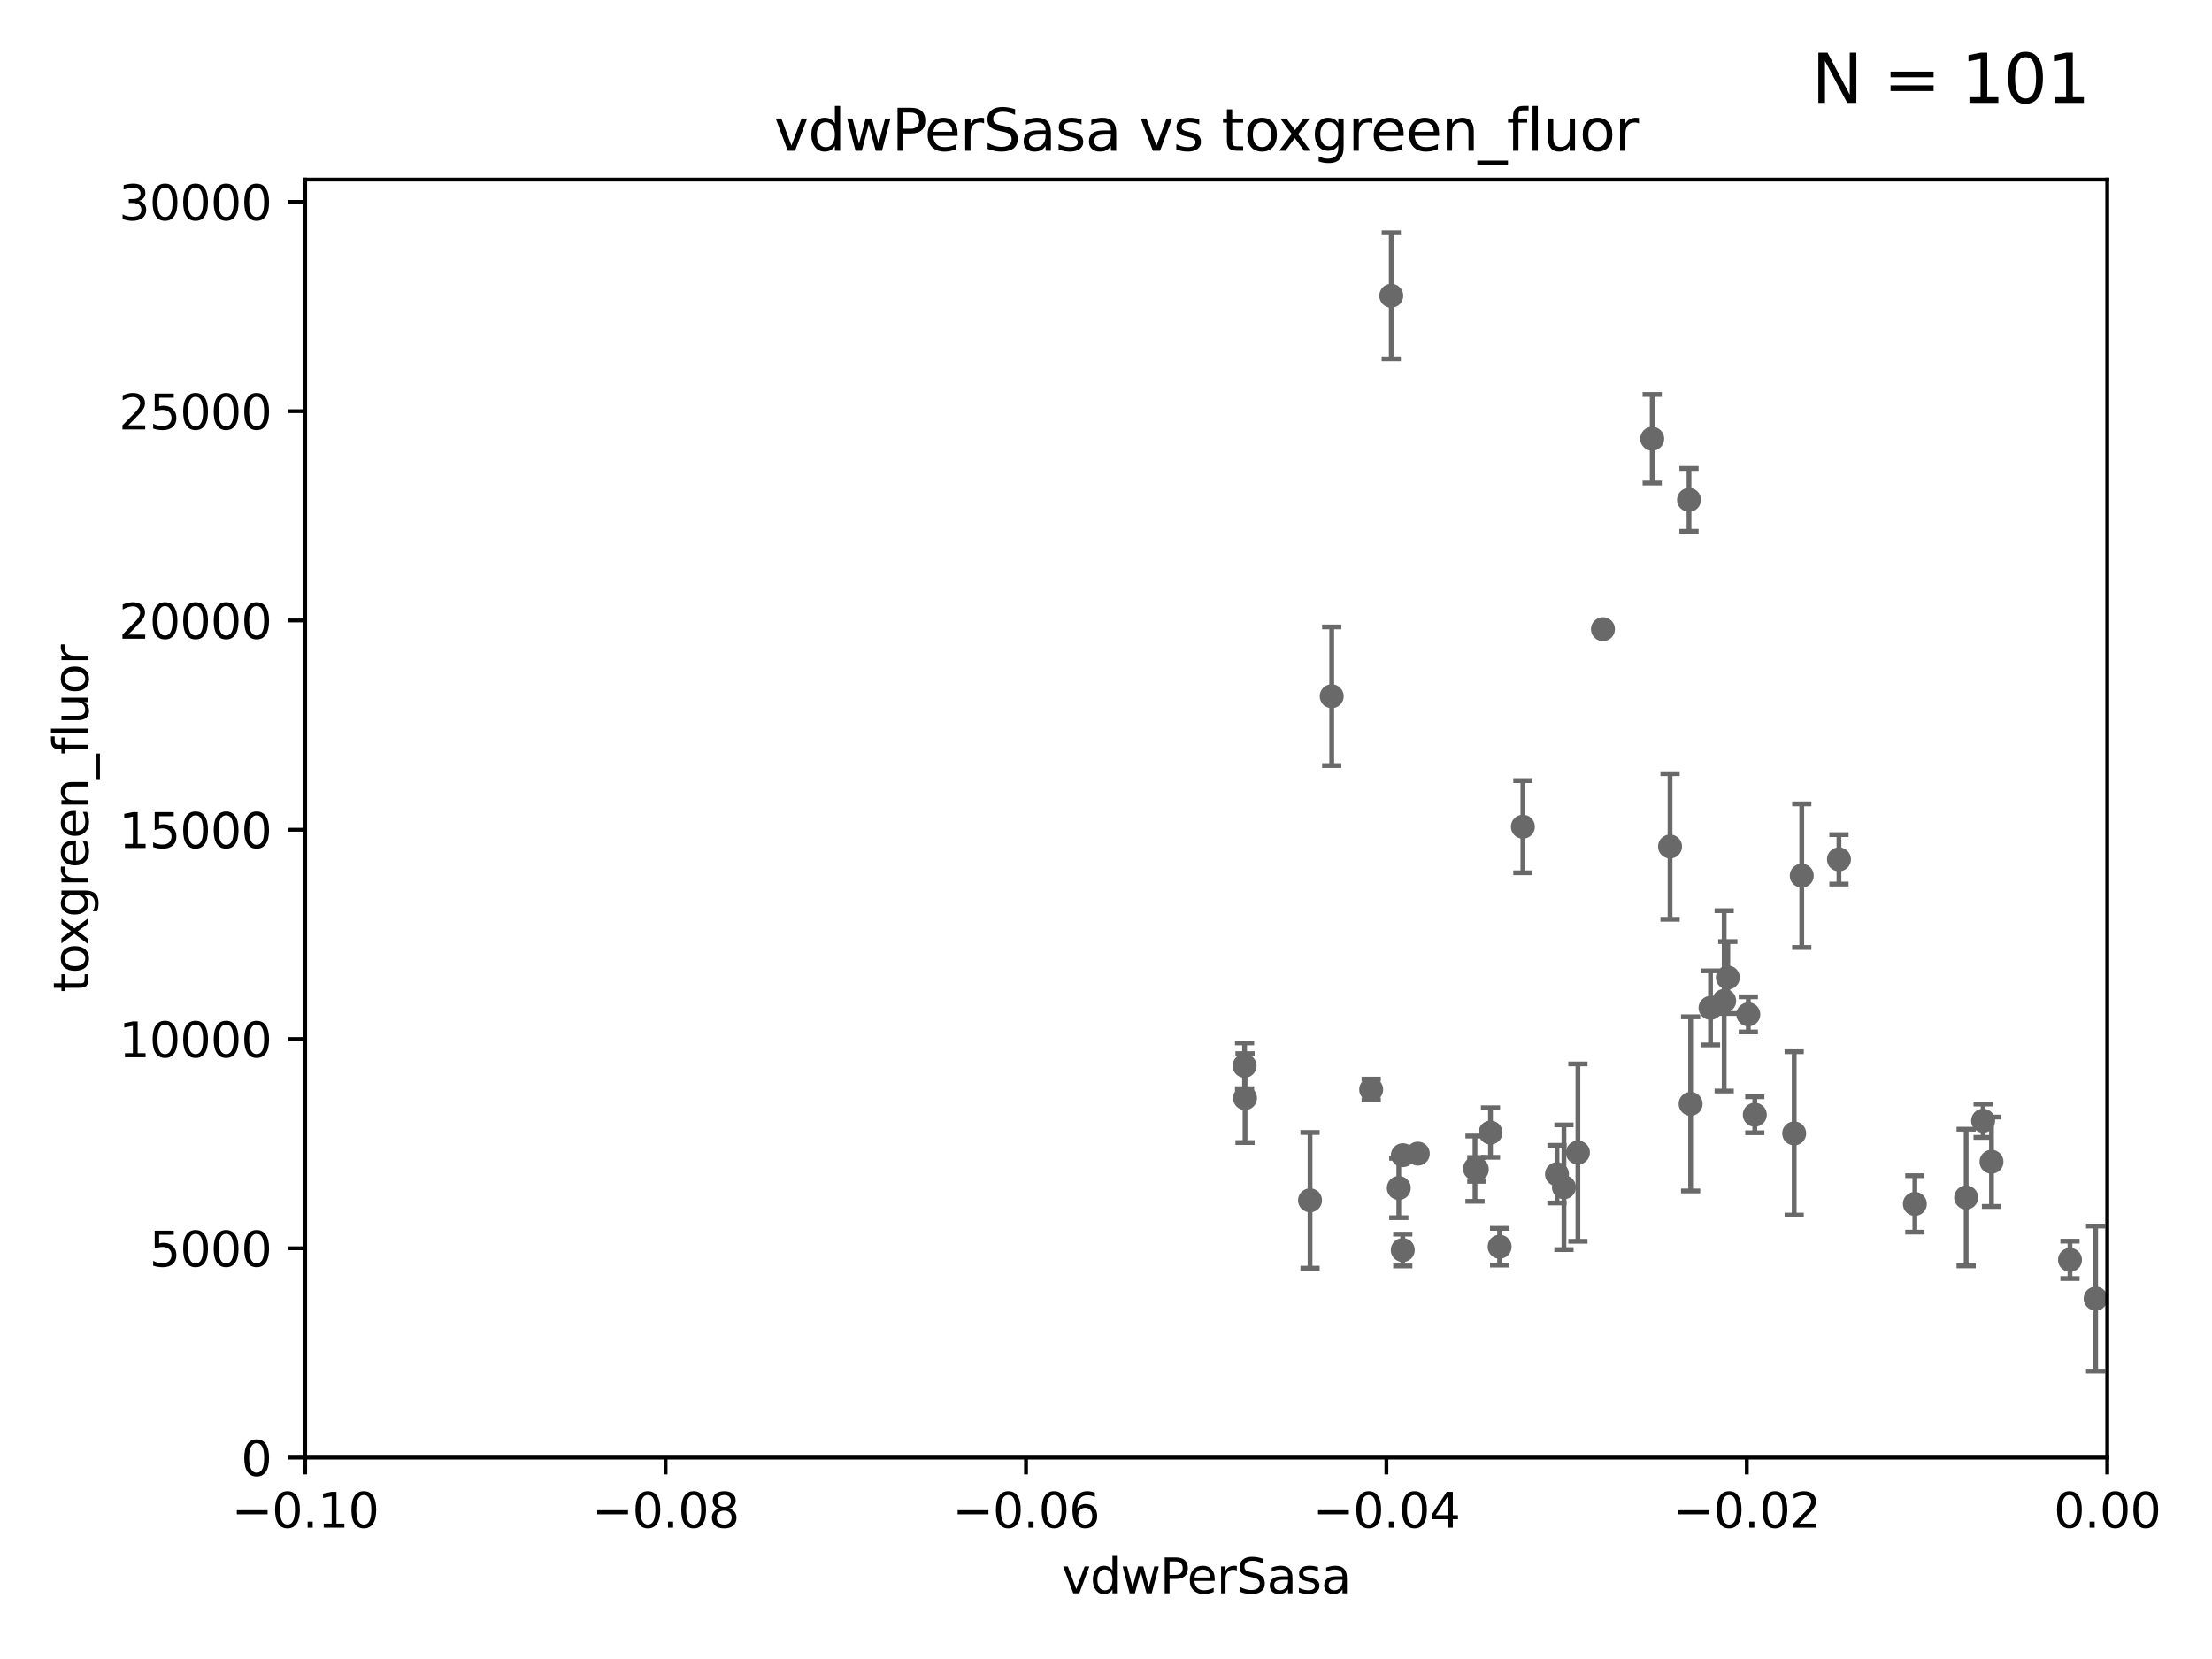 <?xml version="1.0" encoding="utf-8" standalone="no"?>
<!DOCTYPE svg PUBLIC "-//W3C//DTD SVG 1.1//EN"
  "http://www.w3.org/Graphics/SVG/1.1/DTD/svg11.dtd">
<svg xmlns:xlink="http://www.w3.org/1999/xlink" width="460.8pt" height="345.6pt" viewBox="0 0 460.8 345.6" xmlns="http://www.w3.org/2000/svg" version="1.1">
 <defs>
  <style type="text/css">*{stroke-linejoin: round; stroke-linecap: butt}</style>
 </defs>
 <g id="figure_1">
  <g id="patch_1">
   <path d="M 0 345.6 
L 460.8 345.6 
L 460.8 0 
L 0 0 
z
" style="fill: #ffffff"/>
  </g>
  <g id="axes_1">
   <g id="patch_2">
    <path d="M 63.571 303.64 
L 438.975 303.64 
L 438.975 37.411 
L 63.571 37.411 
z
" style="fill: #ffffff"/>
   </g>
   <g id="PathCollection_1">
    <defs>
     <path id="m476f368cbb" d="M 0 1.118 
C 0.297 1.118 0.581 1 0.791 0.791 
C 1 0.581 1.118 0.297 1.118 0 
C 1.118 -0.297 1 -0.581 0.791 -0.791 
C 0.581 -1 0.297 -1.118 0 -1.118 
C -0.297 -1.118 -0.581 -1 -0.791 -0.791 
C -1 -0.581 -1.118 -0.297 -1.118 0 
C -1.118 0.297 -1 0.581 -0.791 0.791 
C -0.581 1 -0.297 1.118 0 1.118 
z
" style="stroke: #696969"/>
    </defs>
    <g clip-path="url(#p6c3551c6c6)">
     <use xlink:href="#m476f368cbb" x="365.555" y="232.223" style="fill: #696969; stroke: #696969"/>
     <use xlink:href="#m476f368cbb" x="436.56" y="270.532" style="fill: #696969; stroke: #696969"/>
     <use xlink:href="#m476f368cbb" x="9405.795" y="266.736" style="fill: #696969; stroke: #696969"/>
     <use xlink:href="#m476f368cbb" x="505.634" y="252.159" style="fill: #696969; stroke: #696969"/>
     <use xlink:href="#m476f368cbb" x="498.433" y="224.007" style="fill: #696969; stroke: #696969"/>
     <use xlink:href="#m476f368cbb" x="259.268" y="222.03" style="fill: #696969; stroke: #696969"/>
     <use xlink:href="#m476f368cbb" x="556.368" y="240.521" style="fill: #696969; stroke: #696969"/>
     <use xlink:href="#m476f368cbb" x="21979.432" y="128.196" style="fill: #696969; stroke: #696969"/>
     <use xlink:href="#m476f368cbb" x="524.699" y="264.702" style="fill: #696969; stroke: #696969"/>
     <use xlink:href="#m476f368cbb" x="1145.462" y="265.515" style="fill: #696969; stroke: #696969"/>
     <use xlink:href="#m476f368cbb" x="789.097" y="250.173" style="fill: #696969; stroke: #696969"/>
     <use xlink:href="#m476f368cbb" x="462.89" y="225.52" style="fill: #696969; stroke: #696969"/>
     <use xlink:href="#m476f368cbb" x="575.517" y="249.733" style="fill: #696969; stroke: #696969"/>
     <use xlink:href="#m476f368cbb" x="344.184" y="91.401" style="fill: #696969; stroke: #696969"/>
     <use xlink:href="#m476f368cbb" x="1020.227" y="91.959" style="fill: #696969; stroke: #696969"/>
     <use xlink:href="#m476f368cbb" x="375.338" y="182.415" style="fill: #696969; stroke: #696969"/>
     <use xlink:href="#m476f368cbb" x="848.804" y="249.972" style="fill: #696969; stroke: #696969"/>
     <use xlink:href="#m476f368cbb" x="598.759" y="260.38" style="fill: #696969; stroke: #696969"/>
     <use xlink:href="#m476f368cbb" x="359.178" y="208.501" style="fill: #696969; stroke: #696969"/>
     <use xlink:href="#m476f368cbb" x="307.647" y="243.616" style="fill: #696969; stroke: #696969"/>
     <use xlink:href="#m476f368cbb" x="356.335" y="209.959" style="fill: #696969; stroke: #696969"/>
     <use xlink:href="#m476f368cbb" x="559.294" y="254.328" style="fill: #696969; stroke: #696969"/>
     <use xlink:href="#m476f368cbb" x="292.244" y="240.644" style="fill: #696969; stroke: #696969"/>
     <use xlink:href="#m476f368cbb" x="1418.532" y="256.275" style="fill: #696969; stroke: #696969"/>
     <use xlink:href="#m476f368cbb" x="3414.276" y="191.647" style="fill: #696969; stroke: #696969"/>
     <use xlink:href="#m476f368cbb" x="461.233" y="231.912" style="fill: #696969; stroke: #696969"/>
     <use xlink:href="#m476f368cbb" x="431.216" y="262.456" style="fill: #696969; stroke: #696969"/>
     <use xlink:href="#m476f368cbb" x="707.613" y="137.682" style="fill: #696969; stroke: #696969"/>
     <use xlink:href="#m476f368cbb" x="289.825" y="61.614" style="fill: #696969; stroke: #696969"/>
     <use xlink:href="#m476f368cbb" x="259.363" y="228.756" style="fill: #696969; stroke: #696969"/>
     <use xlink:href="#m476f368cbb" x="442.668" y="239.696" style="fill: #696969; stroke: #696969"/>
     <use xlink:href="#m476f368cbb" x="351.852" y="104.133" style="fill: #696969; stroke: #696969"/>
     <use xlink:href="#m476f368cbb" x="373.762" y="236.109" style="fill: #696969; stroke: #696969"/>
     <use xlink:href="#m476f368cbb" x="1231.261" y="228.926" style="fill: #696969; stroke: #696969"/>
     <use xlink:href="#m476f368cbb" x="272.906" y="250.052" style="fill: #696969; stroke: #696969"/>
     <use xlink:href="#m476f368cbb" x="324.348" y="244.6" style="fill: #696969; stroke: #696969"/>
     <use xlink:href="#m476f368cbb" x="414.863" y="242.015" style="fill: #696969; stroke: #696969"/>
     <use xlink:href="#m476f368cbb" x="678.182" y="254.705" style="fill: #696969; stroke: #696969"/>
     <use xlink:href="#m476f368cbb" x="295.355" y="240.325" style="fill: #696969; stroke: #696969"/>
     <use xlink:href="#m476f368cbb" x="1331.833" y="276.4" style="fill: #696969; stroke: #696969"/>
     <use xlink:href="#m476f368cbb" x="277.421" y="145.041" style="fill: #696969; stroke: #696969"/>
     <use xlink:href="#m476f368cbb" x="333.924" y="131.072" style="fill: #696969; stroke: #696969"/>
     <use xlink:href="#m476f368cbb" x="9282.676" y="154.539" style="fill: #696969; stroke: #696969"/>
     <use xlink:href="#m476f368cbb" x="520.218" y="248.131" style="fill: #696969; stroke: #696969"/>
     <use xlink:href="#m476f368cbb" x="534.106" y="245.803" style="fill: #696969; stroke: #696969"/>
     <use xlink:href="#m476f368cbb" x="33178.6" y="243.552" style="fill: #696969; stroke: #696969"/>
     <use xlink:href="#m476f368cbb" x="33178.6" y="226.358" style="fill: #696969; stroke: #696969"/>
     <use xlink:href="#m476f368cbb" x="2600.329" y="226.03" style="fill: #696969; stroke: #696969"/>
     <use xlink:href="#m476f368cbb" x="33178.6" y="237.802" style="fill: #696969; stroke: #696969"/>
     <use xlink:href="#m476f368cbb" x="33178.6" y="199.916" style="fill: #696969; stroke: #696969"/>
     <use xlink:href="#m476f368cbb" x="317.244" y="172.218" style="fill: #696969; stroke: #696969"/>
     <use xlink:href="#m476f368cbb" x="535.898" y="251.464" style="fill: #696969; stroke: #696969"/>
     <use xlink:href="#m476f368cbb" x="291.396" y="247.48" style="fill: #696969; stroke: #696969"/>
     <use xlink:href="#m476f368cbb" x="18885.543" y="142.898" style="fill: #696969; stroke: #696969"/>
     <use xlink:href="#m476f368cbb" x="828.159" y="237.081" style="fill: #696969; stroke: #696969"/>
     <use xlink:href="#m476f368cbb" x="312.398" y="259.716" style="fill: #696969; stroke: #696969"/>
     <use xlink:href="#m476f368cbb" x="33178.6" y="274.017" style="fill: #696969; stroke: #696969"/>
     <use xlink:href="#m476f368cbb" x="33178.6" y="179.884" style="fill: #696969; stroke: #696969"/>
     <use xlink:href="#m476f368cbb" x="383.089" y="179.021" style="fill: #696969; stroke: #696969"/>
     <use xlink:href="#m476f368cbb" x="33178.6" y="180.705" style="fill: #696969; stroke: #696969"/>
     <use xlink:href="#m476f368cbb" x="33178.6" y="121.504" style="fill: #696969; stroke: #696969"/>
     <use xlink:href="#m476f368cbb" x="547.875" y="118.613" style="fill: #696969; stroke: #696969"/>
     <use xlink:href="#m476f368cbb" x="628.754" y="262.547" style="fill: #696969; stroke: #696969"/>
     <use xlink:href="#m476f368cbb" x="292.224" y="260.408" style="fill: #696969; stroke: #696969"/>
     <use xlink:href="#m476f368cbb" x="979.894" y="273.425" style="fill: #696969; stroke: #696969"/>
     <use xlink:href="#m476f368cbb" x="325.797" y="247.328" style="fill: #696969; stroke: #696969"/>
     <use xlink:href="#m476f368cbb" x="23304.615" y="271.342" style="fill: #696969; stroke: #696969"/>
     <use xlink:href="#m476f368cbb" x="718.136" y="253.652" style="fill: #696969; stroke: #696969"/>
     <use xlink:href="#m476f368cbb" x="1045.121" y="242.966" style="fill: #696969; stroke: #696969"/>
     <use xlink:href="#m476f368cbb" x="359.935" y="203.635" style="fill: #696969; stroke: #696969"/>
     <use xlink:href="#m476f368cbb" x="398.898" y="250.798" style="fill: #696969; stroke: #696969"/>
     <use xlink:href="#m476f368cbb" x="1519.92" y="271.08" style="fill: #696969; stroke: #696969"/>
     <use xlink:href="#m476f368cbb" x="809.702" y="239.627" style="fill: #696969; stroke: #696969"/>
     <use xlink:href="#m476f368cbb" x="33178.6" y="241.367" style="fill: #696969; stroke: #696969"/>
     <use xlink:href="#m476f368cbb" x="33178.6" y="253.388" style="fill: #696969; stroke: #696969"/>
     <use xlink:href="#m476f368cbb" x="2140.308" y="252.58" style="fill: #696969; stroke: #696969"/>
     <use xlink:href="#m476f368cbb" x="676.605" y="230.076" style="fill: #696969; stroke: #696969"/>
     <use xlink:href="#m476f368cbb" x="33178.6" y="244.382" style="fill: #696969; stroke: #696969"/>
     <use xlink:href="#m476f368cbb" x="33178.6" y="244.616" style="fill: #696969; stroke: #696969"/>
     <use xlink:href="#m476f368cbb" x="413.122" y="233.469" style="fill: #696969; stroke: #696969"/>
     <use xlink:href="#m476f368cbb" x="310.498" y="235.934" style="fill: #696969; stroke: #696969"/>
     <use xlink:href="#m476f368cbb" x="1269.086" y="222.681" style="fill: #696969; stroke: #696969"/>
     <use xlink:href="#m476f368cbb" x="780.204" y="244.793" style="fill: #696969; stroke: #696969"/>
     <use xlink:href="#m476f368cbb" x="715.263" y="259.526" style="fill: #696969; stroke: #696969"/>
     <use xlink:href="#m476f368cbb" x="445.687" y="244.598" style="fill: #696969; stroke: #696969"/>
     <use xlink:href="#m476f368cbb" x="1785.525" y="268.638" style="fill: #696969; stroke: #696969"/>
     <use xlink:href="#m476f368cbb" x="8429.817" y="262.442" style="fill: #696969; stroke: #696969"/>
     <use xlink:href="#m476f368cbb" x="652.385" y="233.272" style="fill: #696969; stroke: #696969"/>
     <use xlink:href="#m476f368cbb" x="285.642" y="226.973" style="fill: #696969; stroke: #696969"/>
     <use xlink:href="#m476f368cbb" x="6002.42" y="254.099" style="fill: #696969; stroke: #696969"/>
     <use xlink:href="#m476f368cbb" x="409.585" y="249.466" style="fill: #696969; stroke: #696969"/>
     <use xlink:href="#m476f368cbb" x="462.568" y="260.213" style="fill: #696969; stroke: #696969"/>
     <use xlink:href="#m476f368cbb" x="599.584" y="237.54" style="fill: #696969; stroke: #696969"/>
     <use xlink:href="#m476f368cbb" x="347.901" y="176.343" style="fill: #696969; stroke: #696969"/>
     <use xlink:href="#m476f368cbb" x="364.207" y="211.31" style="fill: #696969; stroke: #696969"/>
     <use xlink:href="#m476f368cbb" x="1200.318" y="256.301" style="fill: #696969; stroke: #696969"/>
     <use xlink:href="#m476f368cbb" x="328.709" y="240.105" style="fill: #696969; stroke: #696969"/>
     <use xlink:href="#m476f368cbb" x="861.58" y="253.699" style="fill: #696969; stroke: #696969"/>
     <use xlink:href="#m476f368cbb" x="33178.6" y="253.681" style="fill: #696969; stroke: #696969"/>
     <use xlink:href="#m476f368cbb" x="33178.6" y="235.146" style="fill: #696969; stroke: #696969"/>
     <use xlink:href="#m476f368cbb" x="1404.133" y="235.139" style="fill: #696969; stroke: #696969"/>
     <use xlink:href="#m476f368cbb" x="6741.1" y="225.743" style="fill: #696969; stroke: #696969"/>
     <use xlink:href="#m476f368cbb" x="352.189" y="229.961" style="fill: #696969; stroke: #696969"/>
     <use xlink:href="#m476f368cbb" x="5664.546" y="220.477" style="fill: #696969; stroke: #696969"/>
     <use xlink:href="#m476f368cbb" x="307.267" y="243.461" style="fill: #696969; stroke: #696969"/>
     <use xlink:href="#m476f368cbb" x="1168.222" y="277.301" style="fill: #696969; stroke: #696969"/>
    </g>
   </g>
   <g id="matplotlib.axis_1">
    <g id="xtick_1">
     <g id="line2d_1">
      <defs>
       <path id="mcfef92eef0" d="M 0 0 
L 0 3.5 
" style="stroke: #000000; stroke-width: 0.8"/>
      </defs>
      <g>
       <use xlink:href="#mcfef92eef0" x="63.571" y="303.64" style="stroke: #000000; stroke-width: 0.8"/>
      </g>
     </g>
     <g id="text_1">
      <!-- −0.10 -->
      <g transform="translate(48.249 318.238)scale(0.1 -0.1)">
       <defs>
        <path id="DejaVuSans-2212" d="M 678 2272 
L 4684 2272 
L 4684 1741 
L 678 1741 
L 678 2272 
z
" transform="scale(0.016)"/>
        <path id="DejaVuSans-30" d="M 2034 4250 
Q 1547 4250 1301 3770 
Q 1056 3291 1056 2328 
Q 1056 1369 1301 889 
Q 1547 409 2034 409 
Q 2525 409 2770 889 
Q 3016 1369 3016 2328 
Q 3016 3291 2770 3770 
Q 2525 4250 2034 4250 
z
M 2034 4750 
Q 2819 4750 3233 4129 
Q 3647 3509 3647 2328 
Q 3647 1150 3233 529 
Q 2819 -91 2034 -91 
Q 1250 -91 836 529 
Q 422 1150 422 2328 
Q 422 3509 836 4129 
Q 1250 4750 2034 4750 
z
" transform="scale(0.016)"/>
        <path id="DejaVuSans-2e" d="M 684 794 
L 1344 794 
L 1344 0 
L 684 0 
L 684 794 
z
" transform="scale(0.016)"/>
        <path id="DejaVuSans-31" d="M 794 531 
L 1825 531 
L 1825 4091 
L 703 3866 
L 703 4441 
L 1819 4666 
L 2450 4666 
L 2450 531 
L 3481 531 
L 3481 0 
L 794 0 
L 794 531 
z
" transform="scale(0.016)"/>
       </defs>
       <use xlink:href="#DejaVuSans-2212"/>
       <use xlink:href="#DejaVuSans-30" x="83.789"/>
       <use xlink:href="#DejaVuSans-2e" x="147.412"/>
       <use xlink:href="#DejaVuSans-31" x="179.199"/>
       <use xlink:href="#DejaVuSans-30" x="242.822"/>
      </g>
     </g>
    </g>
    <g id="xtick_2">
     <g id="line2d_2">
      <g>
       <use xlink:href="#mcfef92eef0" x="138.652" y="303.64" style="stroke: #000000; stroke-width: 0.8"/>
      </g>
     </g>
     <g id="text_2">
      <!-- −0.08 -->
      <g transform="translate(123.329 318.238)scale(0.1 -0.1)">
       <defs>
        <path id="DejaVuSans-38" d="M 2034 2216 
Q 1584 2216 1326 1975 
Q 1069 1734 1069 1313 
Q 1069 891 1326 650 
Q 1584 409 2034 409 
Q 2484 409 2743 651 
Q 3003 894 3003 1313 
Q 3003 1734 2745 1975 
Q 2488 2216 2034 2216 
z
M 1403 2484 
Q 997 2584 770 2862 
Q 544 3141 544 3541 
Q 544 4100 942 4425 
Q 1341 4750 2034 4750 
Q 2731 4750 3128 4425 
Q 3525 4100 3525 3541 
Q 3525 3141 3298 2862 
Q 3072 2584 2669 2484 
Q 3125 2378 3379 2068 
Q 3634 1759 3634 1313 
Q 3634 634 3220 271 
Q 2806 -91 2034 -91 
Q 1263 -91 848 271 
Q 434 634 434 1313 
Q 434 1759 690 2068 
Q 947 2378 1403 2484 
z
M 1172 3481 
Q 1172 3119 1398 2916 
Q 1625 2713 2034 2713 
Q 2441 2713 2670 2916 
Q 2900 3119 2900 3481 
Q 2900 3844 2670 4047 
Q 2441 4250 2034 4250 
Q 1625 4250 1398 4047 
Q 1172 3844 1172 3481 
z
" transform="scale(0.016)"/>
       </defs>
       <use xlink:href="#DejaVuSans-2212"/>
       <use xlink:href="#DejaVuSans-30" x="83.789"/>
       <use xlink:href="#DejaVuSans-2e" x="147.412"/>
       <use xlink:href="#DejaVuSans-30" x="179.199"/>
       <use xlink:href="#DejaVuSans-38" x="242.822"/>
      </g>
     </g>
    </g>
    <g id="xtick_3">
     <g id="line2d_3">
      <g>
       <use xlink:href="#mcfef92eef0" x="213.733" y="303.64" style="stroke: #000000; stroke-width: 0.8"/>
      </g>
     </g>
     <g id="text_3">
      <!-- −0.06 -->
      <g transform="translate(198.41 318.238)scale(0.1 -0.1)">
       <defs>
        <path id="DejaVuSans-36" d="M 2113 2584 
Q 1688 2584 1439 2293 
Q 1191 2003 1191 1497 
Q 1191 994 1439 701 
Q 1688 409 2113 409 
Q 2538 409 2786 701 
Q 3034 994 3034 1497 
Q 3034 2003 2786 2293 
Q 2538 2584 2113 2584 
z
M 3366 4563 
L 3366 3988 
Q 3128 4100 2886 4159 
Q 2644 4219 2406 4219 
Q 1781 4219 1451 3797 
Q 1122 3375 1075 2522 
Q 1259 2794 1537 2939 
Q 1816 3084 2150 3084 
Q 2853 3084 3261 2657 
Q 3669 2231 3669 1497 
Q 3669 778 3244 343 
Q 2819 -91 2113 -91 
Q 1303 -91 875 529 
Q 447 1150 447 2328 
Q 447 3434 972 4092 
Q 1497 4750 2381 4750 
Q 2619 4750 2861 4703 
Q 3103 4656 3366 4563 
z
" transform="scale(0.016)"/>
       </defs>
       <use xlink:href="#DejaVuSans-2212"/>
       <use xlink:href="#DejaVuSans-30" x="83.789"/>
       <use xlink:href="#DejaVuSans-2e" x="147.412"/>
       <use xlink:href="#DejaVuSans-30" x="179.199"/>
       <use xlink:href="#DejaVuSans-36" x="242.822"/>
      </g>
     </g>
    </g>
    <g id="xtick_4">
     <g id="line2d_4">
      <g>
       <use xlink:href="#mcfef92eef0" x="288.813" y="303.64" style="stroke: #000000; stroke-width: 0.8"/>
      </g>
     </g>
     <g id="text_4">
      <!-- −0.04 -->
      <g transform="translate(273.491 318.238)scale(0.1 -0.1)">
       <defs>
        <path id="DejaVuSans-34" d="M 2419 4116 
L 825 1625 
L 2419 1625 
L 2419 4116 
z
M 2253 4666 
L 3047 4666 
L 3047 1625 
L 3713 1625 
L 3713 1100 
L 3047 1100 
L 3047 0 
L 2419 0 
L 2419 1100 
L 313 1100 
L 313 1709 
L 2253 4666 
z
" transform="scale(0.016)"/>
       </defs>
       <use xlink:href="#DejaVuSans-2212"/>
       <use xlink:href="#DejaVuSans-30" x="83.789"/>
       <use xlink:href="#DejaVuSans-2e" x="147.412"/>
       <use xlink:href="#DejaVuSans-30" x="179.199"/>
       <use xlink:href="#DejaVuSans-34" x="242.822"/>
      </g>
     </g>
    </g>
    <g id="xtick_5">
     <g id="line2d_5">
      <g>
       <use xlink:href="#mcfef92eef0" x="363.894" y="303.64" style="stroke: #000000; stroke-width: 0.8"/>
      </g>
     </g>
     <g id="text_5">
      <!-- −0.02 -->
      <g transform="translate(348.572 318.238)scale(0.1 -0.1)">
       <defs>
        <path id="DejaVuSans-32" d="M 1228 531 
L 3431 531 
L 3431 0 
L 469 0 
L 469 531 
Q 828 903 1448 1529 
Q 2069 2156 2228 2338 
Q 2531 2678 2651 2914 
Q 2772 3150 2772 3378 
Q 2772 3750 2511 3984 
Q 2250 4219 1831 4219 
Q 1534 4219 1204 4116 
Q 875 4013 500 3803 
L 500 4441 
Q 881 4594 1212 4672 
Q 1544 4750 1819 4750 
Q 2544 4750 2975 4387 
Q 3406 4025 3406 3419 
Q 3406 3131 3298 2873 
Q 3191 2616 2906 2266 
Q 2828 2175 2409 1742 
Q 1991 1309 1228 531 
z
" transform="scale(0.016)"/>
       </defs>
       <use xlink:href="#DejaVuSans-2212"/>
       <use xlink:href="#DejaVuSans-30" x="83.789"/>
       <use xlink:href="#DejaVuSans-2e" x="147.412"/>
       <use xlink:href="#DejaVuSans-30" x="179.199"/>
       <use xlink:href="#DejaVuSans-32" x="242.822"/>
      </g>
     </g>
    </g>
    <g id="xtick_6">
     <g id="line2d_6">
      <g>
       <use xlink:href="#mcfef92eef0" x="438.975" y="303.64" style="stroke: #000000; stroke-width: 0.8"/>
      </g>
     </g>
     <g id="text_6">
      <!-- 0.00 -->
      <g transform="translate(427.842 318.238)scale(0.1 -0.1)">
       <use xlink:href="#DejaVuSans-30"/>
       <use xlink:href="#DejaVuSans-2e" x="63.623"/>
       <use xlink:href="#DejaVuSans-30" x="95.41"/>
       <use xlink:href="#DejaVuSans-30" x="159.033"/>
      </g>
     </g>
    </g>
    <g id="text_7">
     <!-- vdwPerSasa -->
     <g transform="translate(221.178 331.917)scale(0.1 -0.1)">
      <defs>
       <path id="DejaVuSans-76" d="M 191 3500 
L 800 3500 
L 1894 563 
L 2988 3500 
L 3597 3500 
L 2284 0 
L 1503 0 
L 191 3500 
z
" transform="scale(0.016)"/>
       <path id="DejaVuSans-64" d="M 2906 2969 
L 2906 4863 
L 3481 4863 
L 3481 0 
L 2906 0 
L 2906 525 
Q 2725 213 2448 61 
Q 2172 -91 1784 -91 
Q 1150 -91 751 415 
Q 353 922 353 1747 
Q 353 2572 751 3078 
Q 1150 3584 1784 3584 
Q 2172 3584 2448 3432 
Q 2725 3281 2906 2969 
z
M 947 1747 
Q 947 1113 1208 752 
Q 1469 391 1925 391 
Q 2381 391 2643 752 
Q 2906 1113 2906 1747 
Q 2906 2381 2643 2742 
Q 2381 3103 1925 3103 
Q 1469 3103 1208 2742 
Q 947 2381 947 1747 
z
" transform="scale(0.016)"/>
       <path id="DejaVuSans-77" d="M 269 3500 
L 844 3500 
L 1563 769 
L 2278 3500 
L 2956 3500 
L 3675 769 
L 4391 3500 
L 4966 3500 
L 4050 0 
L 3372 0 
L 2619 2869 
L 1863 0 
L 1184 0 
L 269 3500 
z
" transform="scale(0.016)"/>
       <path id="DejaVuSans-50" d="M 1259 4147 
L 1259 2394 
L 2053 2394 
Q 2494 2394 2734 2622 
Q 2975 2850 2975 3272 
Q 2975 3691 2734 3919 
Q 2494 4147 2053 4147 
L 1259 4147 
z
M 628 4666 
L 2053 4666 
Q 2838 4666 3239 4311 
Q 3641 3956 3641 3272 
Q 3641 2581 3239 2228 
Q 2838 1875 2053 1875 
L 1259 1875 
L 1259 0 
L 628 0 
L 628 4666 
z
" transform="scale(0.016)"/>
       <path id="DejaVuSans-65" d="M 3597 1894 
L 3597 1613 
L 953 1613 
Q 991 1019 1311 708 
Q 1631 397 2203 397 
Q 2534 397 2845 478 
Q 3156 559 3463 722 
L 3463 178 
Q 3153 47 2828 -22 
Q 2503 -91 2169 -91 
Q 1331 -91 842 396 
Q 353 884 353 1716 
Q 353 2575 817 3079 
Q 1281 3584 2069 3584 
Q 2775 3584 3186 3129 
Q 3597 2675 3597 1894 
z
M 3022 2063 
Q 3016 2534 2758 2815 
Q 2500 3097 2075 3097 
Q 1594 3097 1305 2825 
Q 1016 2553 972 2059 
L 3022 2063 
z
" transform="scale(0.016)"/>
       <path id="DejaVuSans-72" d="M 2631 2963 
Q 2534 3019 2420 3045 
Q 2306 3072 2169 3072 
Q 1681 3072 1420 2755 
Q 1159 2438 1159 1844 
L 1159 0 
L 581 0 
L 581 3500 
L 1159 3500 
L 1159 2956 
Q 1341 3275 1631 3429 
Q 1922 3584 2338 3584 
Q 2397 3584 2469 3576 
Q 2541 3569 2628 3553 
L 2631 2963 
z
" transform="scale(0.016)"/>
       <path id="DejaVuSans-53" d="M 3425 4513 
L 3425 3897 
Q 3066 4069 2747 4153 
Q 2428 4238 2131 4238 
Q 1616 4238 1336 4038 
Q 1056 3838 1056 3469 
Q 1056 3159 1242 3001 
Q 1428 2844 1947 2747 
L 2328 2669 
Q 3034 2534 3370 2195 
Q 3706 1856 3706 1288 
Q 3706 609 3251 259 
Q 2797 -91 1919 -91 
Q 1588 -91 1214 -16 
Q 841 59 441 206 
L 441 856 
Q 825 641 1194 531 
Q 1563 422 1919 422 
Q 2459 422 2753 634 
Q 3047 847 3047 1241 
Q 3047 1584 2836 1778 
Q 2625 1972 2144 2069 
L 1759 2144 
Q 1053 2284 737 2584 
Q 422 2884 422 3419 
Q 422 4038 858 4394 
Q 1294 4750 2059 4750 
Q 2388 4750 2728 4690 
Q 3069 4631 3425 4513 
z
" transform="scale(0.016)"/>
       <path id="DejaVuSans-61" d="M 2194 1759 
Q 1497 1759 1228 1600 
Q 959 1441 959 1056 
Q 959 750 1161 570 
Q 1363 391 1709 391 
Q 2188 391 2477 730 
Q 2766 1069 2766 1631 
L 2766 1759 
L 2194 1759 
z
M 3341 1997 
L 3341 0 
L 2766 0 
L 2766 531 
Q 2569 213 2275 61 
Q 1981 -91 1556 -91 
Q 1019 -91 701 211 
Q 384 513 384 1019 
Q 384 1609 779 1909 
Q 1175 2209 1959 2209 
L 2766 2209 
L 2766 2266 
Q 2766 2663 2505 2880 
Q 2244 3097 1772 3097 
Q 1472 3097 1187 3025 
Q 903 2953 641 2809 
L 641 3341 
Q 956 3463 1253 3523 
Q 1550 3584 1831 3584 
Q 2591 3584 2966 3190 
Q 3341 2797 3341 1997 
z
" transform="scale(0.016)"/>
       <path id="DejaVuSans-73" d="M 2834 3397 
L 2834 2853 
Q 2591 2978 2328 3040 
Q 2066 3103 1784 3103 
Q 1356 3103 1142 2972 
Q 928 2841 928 2578 
Q 928 2378 1081 2264 
Q 1234 2150 1697 2047 
L 1894 2003 
Q 2506 1872 2764 1633 
Q 3022 1394 3022 966 
Q 3022 478 2636 193 
Q 2250 -91 1575 -91 
Q 1294 -91 989 -36 
Q 684 19 347 128 
L 347 722 
Q 666 556 975 473 
Q 1284 391 1588 391 
Q 1994 391 2212 530 
Q 2431 669 2431 922 
Q 2431 1156 2273 1281 
Q 2116 1406 1581 1522 
L 1381 1569 
Q 847 1681 609 1914 
Q 372 2147 372 2553 
Q 372 3047 722 3315 
Q 1072 3584 1716 3584 
Q 2034 3584 2315 3537 
Q 2597 3491 2834 3397 
z
" transform="scale(0.016)"/>
      </defs>
      <use xlink:href="#DejaVuSans-76"/>
      <use xlink:href="#DejaVuSans-64" x="59.18"/>
      <use xlink:href="#DejaVuSans-77" x="122.656"/>
      <use xlink:href="#DejaVuSans-50" x="204.443"/>
      <use xlink:href="#DejaVuSans-65" x="261.121"/>
      <use xlink:href="#DejaVuSans-72" x="322.645"/>
      <use xlink:href="#DejaVuSans-53" x="363.758"/>
      <use xlink:href="#DejaVuSans-61" x="427.234"/>
      <use xlink:href="#DejaVuSans-73" x="488.514"/>
      <use xlink:href="#DejaVuSans-61" x="540.613"/>
     </g>
    </g>
   </g>
   <g id="matplotlib.axis_2">
    <g id="ytick_1">
     <g id="line2d_7">
      <defs>
       <path id="m8baf0bbea9" d="M 0 0 
L -3.5 0 
" style="stroke: #000000; stroke-width: 0.8"/>
      </defs>
      <g>
       <use xlink:href="#m8baf0bbea9" x="63.571" y="303.64" style="stroke: #000000; stroke-width: 0.8"/>
      </g>
     </g>
     <g id="text_8">
      <!-- 0 -->
      <g transform="translate(50.209 307.439)scale(0.1 -0.1)">
       <use xlink:href="#DejaVuSans-30"/>
      </g>
     </g>
    </g>
    <g id="ytick_2">
     <g id="line2d_8">
      <g>
       <use xlink:href="#m8baf0bbea9" x="63.571" y="260.043" style="stroke: #000000; stroke-width: 0.8"/>
      </g>
     </g>
     <g id="text_9">
      <!-- 5000 -->
      <g transform="translate(31.121 263.843)scale(0.1 -0.1)">
       <defs>
        <path id="DejaVuSans-35" d="M 691 4666 
L 3169 4666 
L 3169 4134 
L 1269 4134 
L 1269 2991 
Q 1406 3038 1543 3061 
Q 1681 3084 1819 3084 
Q 2600 3084 3056 2656 
Q 3513 2228 3513 1497 
Q 3513 744 3044 326 
Q 2575 -91 1722 -91 
Q 1428 -91 1123 -41 
Q 819 9 494 109 
L 494 744 
Q 775 591 1075 516 
Q 1375 441 1709 441 
Q 2250 441 2565 725 
Q 2881 1009 2881 1497 
Q 2881 1984 2565 2268 
Q 2250 2553 1709 2553 
Q 1456 2553 1204 2497 
Q 953 2441 691 2322 
L 691 4666 
z
" transform="scale(0.016)"/>
       </defs>
       <use xlink:href="#DejaVuSans-35"/>
       <use xlink:href="#DejaVuSans-30" x="63.623"/>
       <use xlink:href="#DejaVuSans-30" x="127.246"/>
       <use xlink:href="#DejaVuSans-30" x="190.869"/>
      </g>
     </g>
    </g>
    <g id="ytick_3">
     <g id="line2d_9">
      <g>
       <use xlink:href="#m8baf0bbea9" x="63.571" y="216.447" style="stroke: #000000; stroke-width: 0.8"/>
      </g>
     </g>
     <g id="text_10">
      <!-- 10000 -->
      <g transform="translate(24.759 220.246)scale(0.1 -0.1)">
       <use xlink:href="#DejaVuSans-31"/>
       <use xlink:href="#DejaVuSans-30" x="63.623"/>
       <use xlink:href="#DejaVuSans-30" x="127.246"/>
       <use xlink:href="#DejaVuSans-30" x="190.869"/>
       <use xlink:href="#DejaVuSans-30" x="254.492"/>
      </g>
     </g>
    </g>
    <g id="ytick_4">
     <g id="line2d_10">
      <g>
       <use xlink:href="#m8baf0bbea9" x="63.571" y="172.85" style="stroke: #000000; stroke-width: 0.8"/>
      </g>
     </g>
     <g id="text_11">
      <!-- 15000 -->
      <g transform="translate(24.759 176.649)scale(0.1 -0.1)">
       <use xlink:href="#DejaVuSans-31"/>
       <use xlink:href="#DejaVuSans-35" x="63.623"/>
       <use xlink:href="#DejaVuSans-30" x="127.246"/>
       <use xlink:href="#DejaVuSans-30" x="190.869"/>
       <use xlink:href="#DejaVuSans-30" x="254.492"/>
      </g>
     </g>
    </g>
    <g id="ytick_5">
     <g id="line2d_11">
      <g>
       <use xlink:href="#m8baf0bbea9" x="63.571" y="129.254" style="stroke: #000000; stroke-width: 0.8"/>
      </g>
     </g>
     <g id="text_12">
      <!-- 20000 -->
      <g transform="translate(24.759 133.053)scale(0.1 -0.1)">
       <use xlink:href="#DejaVuSans-32"/>
       <use xlink:href="#DejaVuSans-30" x="63.623"/>
       <use xlink:href="#DejaVuSans-30" x="127.246"/>
       <use xlink:href="#DejaVuSans-30" x="190.869"/>
       <use xlink:href="#DejaVuSans-30" x="254.492"/>
      </g>
     </g>
    </g>
    <g id="ytick_6">
     <g id="line2d_12">
      <g>
       <use xlink:href="#m8baf0bbea9" x="63.571" y="85.657" style="stroke: #000000; stroke-width: 0.8"/>
      </g>
     </g>
     <g id="text_13">
      <!-- 25000 -->
      <g transform="translate(24.759 89.456)scale(0.1 -0.1)">
       <use xlink:href="#DejaVuSans-32"/>
       <use xlink:href="#DejaVuSans-35" x="63.623"/>
       <use xlink:href="#DejaVuSans-30" x="127.246"/>
       <use xlink:href="#DejaVuSans-30" x="190.869"/>
       <use xlink:href="#DejaVuSans-30" x="254.492"/>
      </g>
     </g>
    </g>
    <g id="ytick_7">
     <g id="line2d_13">
      <g>
       <use xlink:href="#m8baf0bbea9" x="63.571" y="42.06" style="stroke: #000000; stroke-width: 0.8"/>
      </g>
     </g>
     <g id="text_14">
      <!-- 30000 -->
      <g transform="translate(24.759 45.86)scale(0.1 -0.1)">
       <defs>
        <path id="DejaVuSans-33" d="M 2597 2516 
Q 3050 2419 3304 2112 
Q 3559 1806 3559 1356 
Q 3559 666 3084 287 
Q 2609 -91 1734 -91 
Q 1441 -91 1130 -33 
Q 819 25 488 141 
L 488 750 
Q 750 597 1062 519 
Q 1375 441 1716 441 
Q 2309 441 2620 675 
Q 2931 909 2931 1356 
Q 2931 1769 2642 2001 
Q 2353 2234 1838 2234 
L 1294 2234 
L 1294 2753 
L 1863 2753 
Q 2328 2753 2575 2939 
Q 2822 3125 2822 3475 
Q 2822 3834 2567 4026 
Q 2313 4219 1838 4219 
Q 1578 4219 1281 4162 
Q 984 4106 628 3988 
L 628 4550 
Q 988 4650 1302 4700 
Q 1616 4750 1894 4750 
Q 2613 4750 3031 4423 
Q 3450 4097 3450 3541 
Q 3450 3153 3228 2886 
Q 3006 2619 2597 2516 
z
" transform="scale(0.016)"/>
       </defs>
       <use xlink:href="#DejaVuSans-33"/>
       <use xlink:href="#DejaVuSans-30" x="63.623"/>
       <use xlink:href="#DejaVuSans-30" x="127.246"/>
       <use xlink:href="#DejaVuSans-30" x="190.869"/>
       <use xlink:href="#DejaVuSans-30" x="254.492"/>
      </g>
     </g>
    </g>
    <g id="text_15">
     <!-- toxgreen_fluor -->
     <g transform="translate(18.401 206.72)rotate(-90)scale(0.1 -0.1)">
      <defs>
       <path id="DejaVuSans-74" d="M 1172 4494 
L 1172 3500 
L 2356 3500 
L 2356 3053 
L 1172 3053 
L 1172 1153 
Q 1172 725 1289 603 
Q 1406 481 1766 481 
L 2356 481 
L 2356 0 
L 1766 0 
Q 1100 0 847 248 
Q 594 497 594 1153 
L 594 3053 
L 172 3053 
L 172 3500 
L 594 3500 
L 594 4494 
L 1172 4494 
z
" transform="scale(0.016)"/>
       <path id="DejaVuSans-6f" d="M 1959 3097 
Q 1497 3097 1228 2736 
Q 959 2375 959 1747 
Q 959 1119 1226 758 
Q 1494 397 1959 397 
Q 2419 397 2687 759 
Q 2956 1122 2956 1747 
Q 2956 2369 2687 2733 
Q 2419 3097 1959 3097 
z
M 1959 3584 
Q 2709 3584 3137 3096 
Q 3566 2609 3566 1747 
Q 3566 888 3137 398 
Q 2709 -91 1959 -91 
Q 1206 -91 779 398 
Q 353 888 353 1747 
Q 353 2609 779 3096 
Q 1206 3584 1959 3584 
z
" transform="scale(0.016)"/>
       <path id="DejaVuSans-78" d="M 3513 3500 
L 2247 1797 
L 3578 0 
L 2900 0 
L 1881 1375 
L 863 0 
L 184 0 
L 1544 1831 
L 300 3500 
L 978 3500 
L 1906 2253 
L 2834 3500 
L 3513 3500 
z
" transform="scale(0.016)"/>
       <path id="DejaVuSans-67" d="M 2906 1791 
Q 2906 2416 2648 2759 
Q 2391 3103 1925 3103 
Q 1463 3103 1205 2759 
Q 947 2416 947 1791 
Q 947 1169 1205 825 
Q 1463 481 1925 481 
Q 2391 481 2648 825 
Q 2906 1169 2906 1791 
z
M 3481 434 
Q 3481 -459 3084 -895 
Q 2688 -1331 1869 -1331 
Q 1566 -1331 1297 -1286 
Q 1028 -1241 775 -1147 
L 775 -588 
Q 1028 -725 1275 -790 
Q 1522 -856 1778 -856 
Q 2344 -856 2625 -561 
Q 2906 -266 2906 331 
L 2906 616 
Q 2728 306 2450 153 
Q 2172 0 1784 0 
Q 1141 0 747 490 
Q 353 981 353 1791 
Q 353 2603 747 3093 
Q 1141 3584 1784 3584 
Q 2172 3584 2450 3431 
Q 2728 3278 2906 2969 
L 2906 3500 
L 3481 3500 
L 3481 434 
z
" transform="scale(0.016)"/>
       <path id="DejaVuSans-6e" d="M 3513 2113 
L 3513 0 
L 2938 0 
L 2938 2094 
Q 2938 2591 2744 2837 
Q 2550 3084 2163 3084 
Q 1697 3084 1428 2787 
Q 1159 2491 1159 1978 
L 1159 0 
L 581 0 
L 581 3500 
L 1159 3500 
L 1159 2956 
Q 1366 3272 1645 3428 
Q 1925 3584 2291 3584 
Q 2894 3584 3203 3211 
Q 3513 2838 3513 2113 
z
" transform="scale(0.016)"/>
       <path id="DejaVuSans-5f" d="M 3263 -1063 
L 3263 -1509 
L -63 -1509 
L -63 -1063 
L 3263 -1063 
z
" transform="scale(0.016)"/>
       <path id="DejaVuSans-66" d="M 2375 4863 
L 2375 4384 
L 1825 4384 
Q 1516 4384 1395 4259 
Q 1275 4134 1275 3809 
L 1275 3500 
L 2222 3500 
L 2222 3053 
L 1275 3053 
L 1275 0 
L 697 0 
L 697 3053 
L 147 3053 
L 147 3500 
L 697 3500 
L 697 3744 
Q 697 4328 969 4595 
Q 1241 4863 1831 4863 
L 2375 4863 
z
" transform="scale(0.016)"/>
       <path id="DejaVuSans-6c" d="M 603 4863 
L 1178 4863 
L 1178 0 
L 603 0 
L 603 4863 
z
" transform="scale(0.016)"/>
       <path id="DejaVuSans-75" d="M 544 1381 
L 544 3500 
L 1119 3500 
L 1119 1403 
Q 1119 906 1312 657 
Q 1506 409 1894 409 
Q 2359 409 2629 706 
Q 2900 1003 2900 1516 
L 2900 3500 
L 3475 3500 
L 3475 0 
L 2900 0 
L 2900 538 
Q 2691 219 2414 64 
Q 2138 -91 1772 -91 
Q 1169 -91 856 284 
Q 544 659 544 1381 
z
M 1991 3584 
L 1991 3584 
z
" transform="scale(0.016)"/>
      </defs>
      <use xlink:href="#DejaVuSans-74"/>
      <use xlink:href="#DejaVuSans-6f" x="39.209"/>
      <use xlink:href="#DejaVuSans-78" x="97.266"/>
      <use xlink:href="#DejaVuSans-67" x="156.445"/>
      <use xlink:href="#DejaVuSans-72" x="219.922"/>
      <use xlink:href="#DejaVuSans-65" x="258.785"/>
      <use xlink:href="#DejaVuSans-65" x="320.309"/>
      <use xlink:href="#DejaVuSans-6e" x="381.832"/>
      <use xlink:href="#DejaVuSans-5f" x="445.211"/>
      <use xlink:href="#DejaVuSans-66" x="495.211"/>
      <use xlink:href="#DejaVuSans-6c" x="530.416"/>
      <use xlink:href="#DejaVuSans-75" x="558.199"/>
      <use xlink:href="#DejaVuSans-6f" x="621.578"/>
      <use xlink:href="#DejaVuSans-72" x="682.76"/>
     </g>
    </g>
   </g>
   <g id="LineCollection_1">
    <path d="M 365.555 235.969 
L 365.555 228.477 
" clip-path="url(#p6c3551c6c6)" style="fill: none; stroke: #696969"/>
    <path d="M 436.56 285.649 
L 436.56 255.415 
" clip-path="url(#p6c3551c6c6)" style="fill: none; stroke: #696969"/>
    <path clip-path="url(#p6c3551c6c6)" style="fill: none; stroke: #696969"/>
    <path clip-path="url(#p6c3551c6c6)" style="fill: none; stroke: #696969"/>
    <path clip-path="url(#p6c3551c6c6)" style="fill: none; stroke: #696969"/>
    <path d="M 259.268 226.799 
L 259.268 217.261 
" clip-path="url(#p6c3551c6c6)" style="fill: none; stroke: #696969"/>
    <path clip-path="url(#p6c3551c6c6)" style="fill: none; stroke: #696969"/>
    <path clip-path="url(#p6c3551c6c6)" style="fill: none; stroke: #696969"/>
    <path clip-path="url(#p6c3551c6c6)" style="fill: none; stroke: #696969"/>
    <path clip-path="url(#p6c3551c6c6)" style="fill: none; stroke: #696969"/>
    <path clip-path="url(#p6c3551c6c6)" style="fill: none; stroke: #696969"/>
    <path clip-path="url(#p6c3551c6c6)" style="fill: none; stroke: #696969"/>
    <path clip-path="url(#p6c3551c6c6)" style="fill: none; stroke: #696969"/>
    <path d="M 344.184 100.632 
L 344.184 82.171 
" clip-path="url(#p6c3551c6c6)" style="fill: none; stroke: #696969"/>
    <path clip-path="url(#p6c3551c6c6)" style="fill: none; stroke: #696969"/>
    <path d="M 375.338 197.369 
L 375.338 167.462 
" clip-path="url(#p6c3551c6c6)" style="fill: none; stroke: #696969"/>
    <path clip-path="url(#p6c3551c6c6)" style="fill: none; stroke: #696969"/>
    <path clip-path="url(#p6c3551c6c6)" style="fill: none; stroke: #696969"/>
    <path d="M 359.178 227.287 
L 359.178 189.715 
" clip-path="url(#p6c3551c6c6)" style="fill: none; stroke: #696969"/>
    <path d="M 307.647 246.094 
L 307.647 241.138 
" clip-path="url(#p6c3551c6c6)" style="fill: none; stroke: #696969"/>
    <path d="M 356.335 217.673 
L 356.335 202.246 
" clip-path="url(#p6c3551c6c6)" style="fill: none; stroke: #696969"/>
    <path clip-path="url(#p6c3551c6c6)" style="fill: none; stroke: #696969"/>
    <path d="M 292.244 241.246 
L 292.244 240.043 
" clip-path="url(#p6c3551c6c6)" style="fill: none; stroke: #696969"/>
    <path clip-path="url(#p6c3551c6c6)" style="fill: none; stroke: #696969"/>
    <path clip-path="url(#p6c3551c6c6)" style="fill: none; stroke: #696969"/>
    <path d="M 461.233 244.381 
L 461.233 219.443 
" clip-path="url(#p6c3551c6c6)" style="fill: none; stroke: #696969"/>
    <path d="M 431.216 266.354 
L 431.216 258.558 
" clip-path="url(#p6c3551c6c6)" style="fill: none; stroke: #696969"/>
    <path clip-path="url(#p6c3551c6c6)" style="fill: none; stroke: #696969"/>
    <path d="M 289.825 74.739 
L 289.825 48.489 
" clip-path="url(#p6c3551c6c6)" style="fill: none; stroke: #696969"/>
    <path d="M 259.363 238.012 
L 259.363 219.5 
" clip-path="url(#p6c3551c6c6)" style="fill: none; stroke: #696969"/>
    <path d="M 442.668 253.884 
L 442.668 225.508 
" clip-path="url(#p6c3551c6c6)" style="fill: none; stroke: #696969"/>
    <path d="M 351.852 110.676 
L 351.852 97.591 
" clip-path="url(#p6c3551c6c6)" style="fill: none; stroke: #696969"/>
    <path d="M 373.762 253.129 
L 373.762 219.089 
" clip-path="url(#p6c3551c6c6)" style="fill: none; stroke: #696969"/>
    <path clip-path="url(#p6c3551c6c6)" style="fill: none; stroke: #696969"/>
    <path d="M 272.906 264.188 
L 272.906 235.916 
" clip-path="url(#p6c3551c6c6)" style="fill: none; stroke: #696969"/>
    <path d="M 324.348 250.608 
L 324.348 238.592 
" clip-path="url(#p6c3551c6c6)" style="fill: none; stroke: #696969"/>
    <path d="M 414.863 251.326 
L 414.863 232.705 
" clip-path="url(#p6c3551c6c6)" style="fill: none; stroke: #696969"/>
    <path clip-path="url(#p6c3551c6c6)" style="fill: none; stroke: #696969"/>
    <path d="M 295.355 241.126 
L 295.355 239.524 
" clip-path="url(#p6c3551c6c6)" style="fill: none; stroke: #696969"/>
    <path clip-path="url(#p6c3551c6c6)" style="fill: none; stroke: #696969"/>
    <path d="M 277.421 159.479 
L 277.421 130.604 
" clip-path="url(#p6c3551c6c6)" style="fill: none; stroke: #696969"/>
    <path d="M 333.924 131.667 
L 333.924 130.476 
" clip-path="url(#p6c3551c6c6)" style="fill: none; stroke: #696969"/>
    <path clip-path="url(#p6c3551c6c6)" style="fill: none; stroke: #696969"/>
    <path clip-path="url(#p6c3551c6c6)" style="fill: none; stroke: #696969"/>
    <path clip-path="url(#p6c3551c6c6)" style="fill: none; stroke: #696969"/>
    <path clip-path="url(#p6c3551c6c6)" style="fill: none; stroke: #696969"/>
    <path clip-path="url(#p6c3551c6c6)" style="fill: none; stroke: #696969"/>
    <path clip-path="url(#p6c3551c6c6)" style="fill: none; stroke: #696969"/>
    <path d="M 317.244 181.817 
L 317.244 162.618 
" clip-path="url(#p6c3551c6c6)" style="fill: none; stroke: #696969"/>
    <path clip-path="url(#p6c3551c6c6)" style="fill: none; stroke: #696969"/>
    <path d="M 291.396 253.669 
L 291.396 241.291 
" clip-path="url(#p6c3551c6c6)" style="fill: none; stroke: #696969"/>
    <path clip-path="url(#p6c3551c6c6)" style="fill: none; stroke: #696969"/>
    <path clip-path="url(#p6c3551c6c6)" style="fill: none; stroke: #696969"/>
    <path d="M 312.398 263.544 
L 312.398 255.889 
" clip-path="url(#p6c3551c6c6)" style="fill: none; stroke: #696969"/>
    <path clip-path="url(#p6c3551c6c6)" style="fill: none; stroke: #696969"/>
    <path clip-path="url(#p6c3551c6c6)" style="fill: none; stroke: #696969"/>
    <path d="M 383.089 184.169 
L 383.089 173.873 
" clip-path="url(#p6c3551c6c6)" style="fill: none; stroke: #696969"/>
    <path clip-path="url(#p6c3551c6c6)" style="fill: none; stroke: #696969"/>
    <path clip-path="url(#p6c3551c6c6)" style="fill: none; stroke: #696969"/>
    <path clip-path="url(#p6c3551c6c6)" style="fill: none; stroke: #696969"/>
    <path d="M 292.224 263.721 
L 292.224 257.095 
" clip-path="url(#p6c3551c6c6)" style="fill: none; stroke: #696969"/>
    <path clip-path="url(#p6c3551c6c6)" style="fill: none; stroke: #696969"/>
    <path d="M 325.797 260.318 
L 325.797 234.339 
" clip-path="url(#p6c3551c6c6)" style="fill: none; stroke: #696969"/>
    <path clip-path="url(#p6c3551c6c6)" style="fill: none; stroke: #696969"/>
    <path clip-path="url(#p6c3551c6c6)" style="fill: none; stroke: #696969"/>
    <path clip-path="url(#p6c3551c6c6)" style="fill: none; stroke: #696969"/>
    <path d="M 359.935 211.13 
L 359.935 196.14 
" clip-path="url(#p6c3551c6c6)" style="fill: none; stroke: #696969"/>
    <path d="M 398.898 256.676 
L 398.898 244.919 
" clip-path="url(#p6c3551c6c6)" style="fill: none; stroke: #696969"/>
    <path clip-path="url(#p6c3551c6c6)" style="fill: none; stroke: #696969"/>
    <path clip-path="url(#p6c3551c6c6)" style="fill: none; stroke: #696969"/>
    <path clip-path="url(#p6c3551c6c6)" style="fill: none; stroke: #696969"/>
    <path clip-path="url(#p6c3551c6c6)" style="fill: none; stroke: #696969"/>
    <path clip-path="url(#p6c3551c6c6)" style="fill: none; stroke: #696969"/>
    <path clip-path="url(#p6c3551c6c6)" style="fill: none; stroke: #696969"/>
    <path d="M 413.122 236.936 
L 413.122 230.002 
" clip-path="url(#p6c3551c6c6)" style="fill: none; stroke: #696969"/>
    <path d="M 310.498 241.087 
L 310.498 230.781 
" clip-path="url(#p6c3551c6c6)" style="fill: none; stroke: #696969"/>
    <path clip-path="url(#p6c3551c6c6)" style="fill: none; stroke: #696969"/>
    <path clip-path="url(#p6c3551c6c6)" style="fill: none; stroke: #696969"/>
    <path clip-path="url(#p6c3551c6c6)" style="fill: none; stroke: #696969"/>
    <path d="M 445.687 249.691 
L 445.687 239.504 
" clip-path="url(#p6c3551c6c6)" style="fill: none; stroke: #696969"/>
    <path clip-path="url(#p6c3551c6c6)" style="fill: none; stroke: #696969"/>
    <path clip-path="url(#p6c3551c6c6)" style="fill: none; stroke: #696969"/>
    <path clip-path="url(#p6c3551c6c6)" style="fill: none; stroke: #696969"/>
    <path d="M 285.642 229.144 
L 285.642 224.802 
" clip-path="url(#p6c3551c6c6)" style="fill: none; stroke: #696969"/>
    <path clip-path="url(#p6c3551c6c6)" style="fill: none; stroke: #696969"/>
    <path d="M 409.585 263.701 
L 409.585 235.231 
" clip-path="url(#p6c3551c6c6)" style="fill: none; stroke: #696969"/>
    <path clip-path="url(#p6c3551c6c6)" style="fill: none; stroke: #696969"/>
    <path clip-path="url(#p6c3551c6c6)" style="fill: none; stroke: #696969"/>
    <path d="M 347.901 191.506 
L 347.901 161.179 
" clip-path="url(#p6c3551c6c6)" style="fill: none; stroke: #696969"/>
    <path d="M 364.207 214.975 
L 364.207 207.645 
" clip-path="url(#p6c3551c6c6)" style="fill: none; stroke: #696969"/>
    <path clip-path="url(#p6c3551c6c6)" style="fill: none; stroke: #696969"/>
    <path d="M 328.709 258.579 
L 328.709 221.631 
" clip-path="url(#p6c3551c6c6)" style="fill: none; stroke: #696969"/>
    <path clip-path="url(#p6c3551c6c6)" style="fill: none; stroke: #696969"/>
    <path clip-path="url(#p6c3551c6c6)" style="fill: none; stroke: #696969"/>
    <path clip-path="url(#p6c3551c6c6)" style="fill: none; stroke: #696969"/>
    <path clip-path="url(#p6c3551c6c6)" style="fill: none; stroke: #696969"/>
    <path clip-path="url(#p6c3551c6c6)" style="fill: none; stroke: #696969"/>
    <path d="M 352.189 248.102 
L 352.189 211.82 
" clip-path="url(#p6c3551c6c6)" style="fill: none; stroke: #696969"/>
    <path clip-path="url(#p6c3551c6c6)" style="fill: none; stroke: #696969"/>
    <path d="M 307.267 250.265 
L 307.267 236.656 
" clip-path="url(#p6c3551c6c6)" style="fill: none; stroke: #696969"/>
    <path clip-path="url(#p6c3551c6c6)" style="fill: none; stroke: #696969"/>
   </g>
   <g id="line2d_14">
    <defs>
     <path id="m87748d4246" d="M 2 0 
L -2 -0 
" style="stroke: #696969"/>
    </defs>
    <g clip-path="url(#p6c3551c6c6)">
     <use xlink:href="#m87748d4246" x="365.555" y="235.969" style="fill: #696969; stroke: #696969"/>
     <use xlink:href="#m87748d4246" x="436.56" y="285.649" style="fill: #696969; stroke: #696969"/>
     <use xlink:href="#m87748d4246" x="9405.795" y="279.652" style="fill: #696969; stroke: #696969"/>
     <use xlink:href="#m87748d4246" x="505.634" y="258.71" style="fill: #696969; stroke: #696969"/>
     <use xlink:href="#m87748d4246" x="498.433" y="258.81" style="fill: #696969; stroke: #696969"/>
     <use xlink:href="#m87748d4246" x="259.268" y="226.799" style="fill: #696969; stroke: #696969"/>
     <use xlink:href="#m87748d4246" x="556.368" y="246.633" style="fill: #696969; stroke: #696969"/>
     <use xlink:href="#m87748d4246" x="21979.432" y="160.459" style="fill: #696969; stroke: #696969"/>
     <use xlink:href="#m87748d4246" x="524.699" y="274.628" style="fill: #696969; stroke: #696969"/>
     <use xlink:href="#m87748d4246" x="1145.462" y="273.765" style="fill: #696969; stroke: #696969"/>
     <use xlink:href="#m87748d4246" x="789.097" y="269.205" style="fill: #696969; stroke: #696969"/>
     <use xlink:href="#m87748d4246" x="462.89" y="234.625" style="fill: #696969; stroke: #696969"/>
     <use xlink:href="#m87748d4246" x="575.517" y="263.561" style="fill: #696969; stroke: #696969"/>
     <use xlink:href="#m87748d4246" x="344.184" y="100.632" style="fill: #696969; stroke: #696969"/>
     <use xlink:href="#m87748d4246" x="1020.227" y="108.678" style="fill: #696969; stroke: #696969"/>
     <use xlink:href="#m87748d4246" x="375.338" y="197.369" style="fill: #696969; stroke: #696969"/>
     <use xlink:href="#m87748d4246" x="848.804" y="258.962" style="fill: #696969; stroke: #696969"/>
     <use xlink:href="#m87748d4246" x="598.759" y="262.41" style="fill: #696969; stroke: #696969"/>
     <use xlink:href="#m87748d4246" x="359.178" y="227.287" style="fill: #696969; stroke: #696969"/>
     <use xlink:href="#m87748d4246" x="307.647" y="246.094" style="fill: #696969; stroke: #696969"/>
     <use xlink:href="#m87748d4246" x="356.335" y="217.673" style="fill: #696969; stroke: #696969"/>
     <use xlink:href="#m87748d4246" x="559.294" y="263.842" style="fill: #696969; stroke: #696969"/>
     <use xlink:href="#m87748d4246" x="292.244" y="241.246" style="fill: #696969; stroke: #696969"/>
     <use xlink:href="#m87748d4246" x="1418.532" y="259.338" style="fill: #696969; stroke: #696969"/>
     <use xlink:href="#m87748d4246" x="3414.276" y="202.046" style="fill: #696969; stroke: #696969"/>
     <use xlink:href="#m87748d4246" x="461.233" y="244.381" style="fill: #696969; stroke: #696969"/>
     <use xlink:href="#m87748d4246" x="431.216" y="266.354" style="fill: #696969; stroke: #696969"/>
     <use xlink:href="#m87748d4246" x="707.613" y="146.974" style="fill: #696969; stroke: #696969"/>
     <use xlink:href="#m87748d4246" x="289.825" y="74.739" style="fill: #696969; stroke: #696969"/>
     <use xlink:href="#m87748d4246" x="259.363" y="238.012" style="fill: #696969; stroke: #696969"/>
     <use xlink:href="#m87748d4246" x="442.668" y="253.884" style="fill: #696969; stroke: #696969"/>
     <use xlink:href="#m87748d4246" x="351.852" y="110.676" style="fill: #696969; stroke: #696969"/>
     <use xlink:href="#m87748d4246" x="373.762" y="253.129" style="fill: #696969; stroke: #696969"/>
     <use xlink:href="#m87748d4246" x="1231.261" y="231.027" style="fill: #696969; stroke: #696969"/>
     <use xlink:href="#m87748d4246" x="272.906" y="264.188" style="fill: #696969; stroke: #696969"/>
     <use xlink:href="#m87748d4246" x="324.348" y="250.608" style="fill: #696969; stroke: #696969"/>
     <use xlink:href="#m87748d4246" x="414.863" y="251.326" style="fill: #696969; stroke: #696969"/>
     <use xlink:href="#m87748d4246" x="678.182" y="259.736" style="fill: #696969; stroke: #696969"/>
     <use xlink:href="#m87748d4246" x="295.355" y="241.126" style="fill: #696969; stroke: #696969"/>
     <use xlink:href="#m87748d4246" x="1331.833" y="288.705" style="fill: #696969; stroke: #696969"/>
     <use xlink:href="#m87748d4246" x="277.421" y="159.479" style="fill: #696969; stroke: #696969"/>
     <use xlink:href="#m87748d4246" x="333.924" y="131.667" style="fill: #696969; stroke: #696969"/>
     <use xlink:href="#m87748d4246" x="9282.676" y="160.647" style="fill: #696969; stroke: #696969"/>
     <use xlink:href="#m87748d4246" x="520.218" y="249.826" style="fill: #696969; stroke: #696969"/>
     <use xlink:href="#m87748d4246" x="534.106" y="273.02" style="fill: #696969; stroke: #696969"/>
     <use xlink:href="#m87748d4246" x="33178.6" y="268.055" style="fill: #696969; stroke: #696969"/>
     <use xlink:href="#m87748d4246" x="33178.6" y="261.592" style="fill: #696969; stroke: #696969"/>
     <use xlink:href="#m87748d4246" x="2600.329" y="265.328" style="fill: #696969; stroke: #696969"/>
     <use xlink:href="#m87748d4246" x="33178.6" y="269.393" style="fill: #696969; stroke: #696969"/>
     <use xlink:href="#m87748d4246" x="33178.6" y="209.838" style="fill: #696969; stroke: #696969"/>
     <use xlink:href="#m87748d4246" x="317.244" y="181.817" style="fill: #696969; stroke: #696969"/>
     <use xlink:href="#m87748d4246" x="535.898" y="265.691" style="fill: #696969; stroke: #696969"/>
     <use xlink:href="#m87748d4246" x="291.396" y="253.669" style="fill: #696969; stroke: #696969"/>
     <use xlink:href="#m87748d4246" x="18885.543" y="168.162" style="fill: #696969; stroke: #696969"/>
     <use xlink:href="#m87748d4246" x="828.159" y="241.447" style="fill: #696969; stroke: #696969"/>
     <use xlink:href="#m87748d4246" x="312.398" y="263.544" style="fill: #696969; stroke: #696969"/>
     <use xlink:href="#m87748d4246" x="33178.6" y="284.894" style="fill: #696969; stroke: #696969"/>
     <use xlink:href="#m87748d4246" x="33178.6" y="185.028" style="fill: #696969; stroke: #696969"/>
     <use xlink:href="#m87748d4246" x="383.089" y="184.169" style="fill: #696969; stroke: #696969"/>
     <use xlink:href="#m87748d4246" x="33178.6" y="185.878" style="fill: #696969; stroke: #696969"/>
     <use xlink:href="#m87748d4246" x="33178.6" y="133.002" style="fill: #696969; stroke: #696969"/>
     <use xlink:href="#m87748d4246" x="547.875" y="130.215" style="fill: #696969; stroke: #696969"/>
     <use xlink:href="#m87748d4246" x="628.754" y="271.518" style="fill: #696969; stroke: #696969"/>
     <use xlink:href="#m87748d4246" x="292.224" y="263.721" style="fill: #696969; stroke: #696969"/>
     <use xlink:href="#m87748d4246" x="979.894" y="280.747" style="fill: #696969; stroke: #696969"/>
     <use xlink:href="#m87748d4246" x="325.797" y="260.318" style="fill: #696969; stroke: #696969"/>
     <use xlink:href="#m87748d4246" x="23304.615" y="278.281" style="fill: #696969; stroke: #696969"/>
     <use xlink:href="#m87748d4246" x="718.136" y="255.883" style="fill: #696969; stroke: #696969"/>
     <use xlink:href="#m87748d4246" x="1045.121" y="262.647" style="fill: #696969; stroke: #696969"/>
     <use xlink:href="#m87748d4246" x="359.935" y="211.13" style="fill: #696969; stroke: #696969"/>
     <use xlink:href="#m87748d4246" x="398.898" y="256.676" style="fill: #696969; stroke: #696969"/>
     <use xlink:href="#m87748d4246" x="1519.92" y="283.414" style="fill: #696969; stroke: #696969"/>
     <use xlink:href="#m87748d4246" x="809.702" y="243.138" style="fill: #696969; stroke: #696969"/>
     <use xlink:href="#m87748d4246" x="33178.6" y="244.882" style="fill: #696969; stroke: #696969"/>
     <use xlink:href="#m87748d4246" x="33178.6" y="256.543" style="fill: #696969; stroke: #696969"/>
     <use xlink:href="#m87748d4246" x="2140.308" y="255.705" style="fill: #696969; stroke: #696969"/>
     <use xlink:href="#m87748d4246" x="676.605" y="247.271" style="fill: #696969; stroke: #696969"/>
     <use xlink:href="#m87748d4246" x="33178.6" y="250.682" style="fill: #696969; stroke: #696969"/>
     <use xlink:href="#m87748d4246" x="33178.6" y="249.996" style="fill: #696969; stroke: #696969"/>
     <use xlink:href="#m87748d4246" x="413.122" y="236.936" style="fill: #696969; stroke: #696969"/>
     <use xlink:href="#m87748d4246" x="310.498" y="241.087" style="fill: #696969; stroke: #696969"/>
     <use xlink:href="#m87748d4246" x="1269.086" y="231.217" style="fill: #696969; stroke: #696969"/>
     <use xlink:href="#m87748d4246" x="780.204" y="260.508" style="fill: #696969; stroke: #696969"/>
     <use xlink:href="#m87748d4246" x="715.263" y="269.736" style="fill: #696969; stroke: #696969"/>
     <use xlink:href="#m87748d4246" x="445.687" y="249.691" style="fill: #696969; stroke: #696969"/>
     <use xlink:href="#m87748d4246" x="1785.525" y="281.677" style="fill: #696969; stroke: #696969"/>
     <use xlink:href="#m87748d4246" x="8429.817" y="267.889" style="fill: #696969; stroke: #696969"/>
     <use xlink:href="#m87748d4246" x="652.385" y="235.237" style="fill: #696969; stroke: #696969"/>
     <use xlink:href="#m87748d4246" x="285.642" y="229.144" style="fill: #696969; stroke: #696969"/>
     <use xlink:href="#m87748d4246" x="6002.42" y="260.833" style="fill: #696969; stroke: #696969"/>
     <use xlink:href="#m87748d4246" x="409.585" y="263.701" style="fill: #696969; stroke: #696969"/>
     <use xlink:href="#m87748d4246" x="462.568" y="262.065" style="fill: #696969; stroke: #696969"/>
     <use xlink:href="#m87748d4246" x="599.584" y="241.751" style="fill: #696969; stroke: #696969"/>
     <use xlink:href="#m87748d4246" x="347.901" y="191.506" style="fill: #696969; stroke: #696969"/>
     <use xlink:href="#m87748d4246" x="364.207" y="214.975" style="fill: #696969; stroke: #696969"/>
     <use xlink:href="#m87748d4246" x="1200.318" y="282.103" style="fill: #696969; stroke: #696969"/>
     <use xlink:href="#m87748d4246" x="328.709" y="258.579" style="fill: #696969; stroke: #696969"/>
     <use xlink:href="#m87748d4246" x="861.58" y="280.175" style="fill: #696969; stroke: #696969"/>
     <use xlink:href="#m87748d4246" x="33178.6" y="280.076" style="fill: #696969; stroke: #696969"/>
     <use xlink:href="#m87748d4246" x="33178.6" y="244.728" style="fill: #696969; stroke: #696969"/>
     <use xlink:href="#m87748d4246" x="1404.133" y="244.693" style="fill: #696969; stroke: #696969"/>
     <use xlink:href="#m87748d4246" x="6741.1" y="237.297" style="fill: #696969; stroke: #696969"/>
     <use xlink:href="#m87748d4246" x="352.189" y="248.102" style="fill: #696969; stroke: #696969"/>
     <use xlink:href="#m87748d4246" x="5664.546" y="227.857" style="fill: #696969; stroke: #696969"/>
     <use xlink:href="#m87748d4246" x="307.267" y="250.265" style="fill: #696969; stroke: #696969"/>
     <use xlink:href="#m87748d4246" x="1168.222" y="286.161" style="fill: #696969; stroke: #696969"/>
    </g>
   </g>
   <g id="line2d_15">
    <g clip-path="url(#p6c3551c6c6)">
     <use xlink:href="#m87748d4246" x="365.555" y="228.477" style="fill: #696969; stroke: #696969"/>
     <use xlink:href="#m87748d4246" x="436.56" y="255.415" style="fill: #696969; stroke: #696969"/>
     <use xlink:href="#m87748d4246" x="9405.795" y="253.819" style="fill: #696969; stroke: #696969"/>
     <use xlink:href="#m87748d4246" x="505.634" y="245.608" style="fill: #696969; stroke: #696969"/>
     <use xlink:href="#m87748d4246" x="498.433" y="189.204" style="fill: #696969; stroke: #696969"/>
     <use xlink:href="#m87748d4246" x="259.268" y="217.261" style="fill: #696969; stroke: #696969"/>
     <use xlink:href="#m87748d4246" x="556.368" y="234.409" style="fill: #696969; stroke: #696969"/>
     <use xlink:href="#m87748d4246" x="21979.432" y="95.932" style="fill: #696969; stroke: #696969"/>
     <use xlink:href="#m87748d4246" x="524.699" y="254.777" style="fill: #696969; stroke: #696969"/>
     <use xlink:href="#m87748d4246" x="1145.462" y="257.265" style="fill: #696969; stroke: #696969"/>
     <use xlink:href="#m87748d4246" x="789.097" y="231.141" style="fill: #696969; stroke: #696969"/>
     <use xlink:href="#m87748d4246" x="462.89" y="216.415" style="fill: #696969; stroke: #696969"/>
     <use xlink:href="#m87748d4246" x="575.517" y="235.905" style="fill: #696969; stroke: #696969"/>
     <use xlink:href="#m87748d4246" x="344.184" y="82.171" style="fill: #696969; stroke: #696969"/>
     <use xlink:href="#m87748d4246" x="1020.227" y="75.24" style="fill: #696969; stroke: #696969"/>
     <use xlink:href="#m87748d4246" x="375.338" y="167.462" style="fill: #696969; stroke: #696969"/>
     <use xlink:href="#m87748d4246" x="848.804" y="240.982" style="fill: #696969; stroke: #696969"/>
     <use xlink:href="#m87748d4246" x="598.759" y="258.351" style="fill: #696969; stroke: #696969"/>
     <use xlink:href="#m87748d4246" x="359.178" y="189.715" style="fill: #696969; stroke: #696969"/>
     <use xlink:href="#m87748d4246" x="307.647" y="241.138" style="fill: #696969; stroke: #696969"/>
     <use xlink:href="#m87748d4246" x="356.335" y="202.246" style="fill: #696969; stroke: #696969"/>
     <use xlink:href="#m87748d4246" x="559.294" y="244.815" style="fill: #696969; stroke: #696969"/>
     <use xlink:href="#m87748d4246" x="292.244" y="240.043" style="fill: #696969; stroke: #696969"/>
     <use xlink:href="#m87748d4246" x="1418.532" y="253.212" style="fill: #696969; stroke: #696969"/>
     <use xlink:href="#m87748d4246" x="3414.276" y="181.247" style="fill: #696969; stroke: #696969"/>
     <use xlink:href="#m87748d4246" x="461.233" y="219.443" style="fill: #696969; stroke: #696969"/>
     <use xlink:href="#m87748d4246" x="431.216" y="258.558" style="fill: #696969; stroke: #696969"/>
     <use xlink:href="#m87748d4246" x="707.613" y="128.391" style="fill: #696969; stroke: #696969"/>
     <use xlink:href="#m87748d4246" x="289.825" y="48.489" style="fill: #696969; stroke: #696969"/>
     <use xlink:href="#m87748d4246" x="259.363" y="219.5" style="fill: #696969; stroke: #696969"/>
     <use xlink:href="#m87748d4246" x="442.668" y="225.508" style="fill: #696969; stroke: #696969"/>
     <use xlink:href="#m87748d4246" x="351.852" y="97.591" style="fill: #696969; stroke: #696969"/>
     <use xlink:href="#m87748d4246" x="373.762" y="219.089" style="fill: #696969; stroke: #696969"/>
     <use xlink:href="#m87748d4246" x="1231.261" y="226.825" style="fill: #696969; stroke: #696969"/>
     <use xlink:href="#m87748d4246" x="272.906" y="235.916" style="fill: #696969; stroke: #696969"/>
     <use xlink:href="#m87748d4246" x="324.348" y="238.592" style="fill: #696969; stroke: #696969"/>
     <use xlink:href="#m87748d4246" x="414.863" y="232.705" style="fill: #696969; stroke: #696969"/>
     <use xlink:href="#m87748d4246" x="678.182" y="249.674" style="fill: #696969; stroke: #696969"/>
     <use xlink:href="#m87748d4246" x="295.355" y="239.524" style="fill: #696969; stroke: #696969"/>
     <use xlink:href="#m87748d4246" x="1331.833" y="264.096" style="fill: #696969; stroke: #696969"/>
     <use xlink:href="#m87748d4246" x="277.421" y="130.604" style="fill: #696969; stroke: #696969"/>
     <use xlink:href="#m87748d4246" x="333.924" y="130.476" style="fill: #696969; stroke: #696969"/>
     <use xlink:href="#m87748d4246" x="9282.676" y="148.431" style="fill: #696969; stroke: #696969"/>
     <use xlink:href="#m87748d4246" x="520.218" y="246.437" style="fill: #696969; stroke: #696969"/>
     <use xlink:href="#m87748d4246" x="534.106" y="218.585" style="fill: #696969; stroke: #696969"/>
     <use xlink:href="#m87748d4246" x="33178.6" y="219.049" style="fill: #696969; stroke: #696969"/>
     <use xlink:href="#m87748d4246" x="33178.6" y="191.124" style="fill: #696969; stroke: #696969"/>
     <use xlink:href="#m87748d4246" x="2600.329" y="186.732" style="fill: #696969; stroke: #696969"/>
     <use xlink:href="#m87748d4246" x="33178.6" y="206.211" style="fill: #696969; stroke: #696969"/>
     <use xlink:href="#m87748d4246" x="33178.6" y="189.993" style="fill: #696969; stroke: #696969"/>
     <use xlink:href="#m87748d4246" x="317.244" y="162.618" style="fill: #696969; stroke: #696969"/>
     <use xlink:href="#m87748d4246" x="535.898" y="237.236" style="fill: #696969; stroke: #696969"/>
     <use xlink:href="#m87748d4246" x="291.396" y="241.291" style="fill: #696969; stroke: #696969"/>
     <use xlink:href="#m87748d4246" x="18885.543" y="117.633" style="fill: #696969; stroke: #696969"/>
     <use xlink:href="#m87748d4246" x="828.159" y="232.714" style="fill: #696969; stroke: #696969"/>
     <use xlink:href="#m87748d4246" x="312.398" y="255.889" style="fill: #696969; stroke: #696969"/>
     <use xlink:href="#m87748d4246" x="33178.6" y="263.14" style="fill: #696969; stroke: #696969"/>
     <use xlink:href="#m87748d4246" x="33178.6" y="174.741" style="fill: #696969; stroke: #696969"/>
     <use xlink:href="#m87748d4246" x="383.089" y="173.873" style="fill: #696969; stroke: #696969"/>
     <use xlink:href="#m87748d4246" x="33178.6" y="175.532" style="fill: #696969; stroke: #696969"/>
     <use xlink:href="#m87748d4246" x="33178.6" y="110.006" style="fill: #696969; stroke: #696969"/>
     <use xlink:href="#m87748d4246" x="547.875" y="107.01" style="fill: #696969; stroke: #696969"/>
     <use xlink:href="#m87748d4246" x="628.754" y="253.576" style="fill: #696969; stroke: #696969"/>
     <use xlink:href="#m87748d4246" x="292.224" y="257.095" style="fill: #696969; stroke: #696969"/>
     <use xlink:href="#m87748d4246" x="979.894" y="266.102" style="fill: #696969; stroke: #696969"/>
     <use xlink:href="#m87748d4246" x="325.797" y="234.339" style="fill: #696969; stroke: #696969"/>
     <use xlink:href="#m87748d4246" x="23304.615" y="264.403" style="fill: #696969; stroke: #696969"/>
     <use xlink:href="#m87748d4246" x="718.136" y="251.421" style="fill: #696969; stroke: #696969"/>
     <use xlink:href="#m87748d4246" x="1045.121" y="223.286" style="fill: #696969; stroke: #696969"/>
     <use xlink:href="#m87748d4246" x="359.935" y="196.14" style="fill: #696969; stroke: #696969"/>
     <use xlink:href="#m87748d4246" x="398.898" y="244.919" style="fill: #696969; stroke: #696969"/>
     <use xlink:href="#m87748d4246" x="1519.92" y="258.746" style="fill: #696969; stroke: #696969"/>
     <use xlink:href="#m87748d4246" x="809.702" y="236.116" style="fill: #696969; stroke: #696969"/>
     <use xlink:href="#m87748d4246" x="33178.6" y="237.851" style="fill: #696969; stroke: #696969"/>
     <use xlink:href="#m87748d4246" x="33178.6" y="250.232" style="fill: #696969; stroke: #696969"/>
     <use xlink:href="#m87748d4246" x="2140.308" y="249.454" style="fill: #696969; stroke: #696969"/>
     <use xlink:href="#m87748d4246" x="676.605" y="212.88" style="fill: #696969; stroke: #696969"/>
     <use xlink:href="#m87748d4246" x="33178.6" y="238.083" style="fill: #696969; stroke: #696969"/>
     <use xlink:href="#m87748d4246" x="33178.6" y="239.235" style="fill: #696969; stroke: #696969"/>
     <use xlink:href="#m87748d4246" x="413.122" y="230.002" style="fill: #696969; stroke: #696969"/>
     <use xlink:href="#m87748d4246" x="310.498" y="230.781" style="fill: #696969; stroke: #696969"/>
     <use xlink:href="#m87748d4246" x="1269.086" y="214.145" style="fill: #696969; stroke: #696969"/>
     <use xlink:href="#m87748d4246" x="780.204" y="229.078" style="fill: #696969; stroke: #696969"/>
     <use xlink:href="#m87748d4246" x="715.263" y="249.315" style="fill: #696969; stroke: #696969"/>
     <use xlink:href="#m87748d4246" x="445.687" y="239.504" style="fill: #696969; stroke: #696969"/>
     <use xlink:href="#m87748d4246" x="1785.525" y="255.599" style="fill: #696969; stroke: #696969"/>
     <use xlink:href="#m87748d4246" x="8429.817" y="256.994" style="fill: #696969; stroke: #696969"/>
     <use xlink:href="#m87748d4246" x="652.385" y="231.307" style="fill: #696969; stroke: #696969"/>
     <use xlink:href="#m87748d4246" x="285.642" y="224.802" style="fill: #696969; stroke: #696969"/>
     <use xlink:href="#m87748d4246" x="6002.42" y="247.364" style="fill: #696969; stroke: #696969"/>
     <use xlink:href="#m87748d4246" x="409.585" y="235.231" style="fill: #696969; stroke: #696969"/>
     <use xlink:href="#m87748d4246" x="462.568" y="258.361" style="fill: #696969; stroke: #696969"/>
     <use xlink:href="#m87748d4246" x="599.584" y="233.329" style="fill: #696969; stroke: #696969"/>
     <use xlink:href="#m87748d4246" x="347.901" y="161.179" style="fill: #696969; stroke: #696969"/>
     <use xlink:href="#m87748d4246" x="364.207" y="207.645" style="fill: #696969; stroke: #696969"/>
     <use xlink:href="#m87748d4246" x="1200.318" y="230.498" style="fill: #696969; stroke: #696969"/>
     <use xlink:href="#m87748d4246" x="328.709" y="221.631" style="fill: #696969; stroke: #696969"/>
     <use xlink:href="#m87748d4246" x="861.58" y="227.223" style="fill: #696969; stroke: #696969"/>
     <use xlink:href="#m87748d4246" x="33178.6" y="227.285" style="fill: #696969; stroke: #696969"/>
     <use xlink:href="#m87748d4246" x="33178.6" y="225.564" style="fill: #696969; stroke: #696969"/>
     <use xlink:href="#m87748d4246" x="1404.133" y="225.586" style="fill: #696969; stroke: #696969"/>
     <use xlink:href="#m87748d4246" x="6741.1" y="214.188" style="fill: #696969; stroke: #696969"/>
     <use xlink:href="#m87748d4246" x="352.189" y="211.82" style="fill: #696969; stroke: #696969"/>
     <use xlink:href="#m87748d4246" x="5664.546" y="213.097" style="fill: #696969; stroke: #696969"/>
     <use xlink:href="#m87748d4246" x="307.267" y="236.656" style="fill: #696969; stroke: #696969"/>
     <use xlink:href="#m87748d4246" x="1168.222" y="268.441" style="fill: #696969; stroke: #696969"/>
    </g>
   </g>
   <g id="line2d_16">
    <defs>
     <path id="m4fc3557315" d="M 0 2 
C 0.53 2 1.039 1.789 1.414 1.414 
C 1.789 1.039 2 0.53 2 0 
C 2 -0.53 1.789 -1.039 1.414 -1.414 
C 1.039 -1.789 0.53 -2 0 -2 
C -0.53 -2 -1.039 -1.789 -1.414 -1.414 
C -1.789 -1.039 -2 -0.53 -2 0 
C -2 0.53 -1.789 1.039 -1.414 1.414 
C -1.039 1.789 -0.53 2 0 2 
z
" style="stroke: #696969"/>
    </defs>
    <g clip-path="url(#p6c3551c6c6)">
     <use xlink:href="#m4fc3557315" x="365.555" y="232.223" style="fill: #696969; stroke: #696969"/>
     <use xlink:href="#m4fc3557315" x="436.56" y="270.532" style="fill: #696969; stroke: #696969"/>
     <use xlink:href="#m4fc3557315" x="9405.795" y="266.736" style="fill: #696969; stroke: #696969"/>
     <use xlink:href="#m4fc3557315" x="505.634" y="252.159" style="fill: #696969; stroke: #696969"/>
     <use xlink:href="#m4fc3557315" x="498.433" y="224.007" style="fill: #696969; stroke: #696969"/>
     <use xlink:href="#m4fc3557315" x="259.268" y="222.03" style="fill: #696969; stroke: #696969"/>
     <use xlink:href="#m4fc3557315" x="556.368" y="240.521" style="fill: #696969; stroke: #696969"/>
     <use xlink:href="#m4fc3557315" x="21979.432" y="128.196" style="fill: #696969; stroke: #696969"/>
     <use xlink:href="#m4fc3557315" x="524.699" y="264.702" style="fill: #696969; stroke: #696969"/>
     <use xlink:href="#m4fc3557315" x="1145.462" y="265.515" style="fill: #696969; stroke: #696969"/>
     <use xlink:href="#m4fc3557315" x="789.097" y="250.173" style="fill: #696969; stroke: #696969"/>
     <use xlink:href="#m4fc3557315" x="462.89" y="225.52" style="fill: #696969; stroke: #696969"/>
     <use xlink:href="#m4fc3557315" x="575.517" y="249.733" style="fill: #696969; stroke: #696969"/>
     <use xlink:href="#m4fc3557315" x="344.184" y="91.401" style="fill: #696969; stroke: #696969"/>
     <use xlink:href="#m4fc3557315" x="1020.227" y="91.959" style="fill: #696969; stroke: #696969"/>
     <use xlink:href="#m4fc3557315" x="375.338" y="182.415" style="fill: #696969; stroke: #696969"/>
     <use xlink:href="#m4fc3557315" x="848.804" y="249.972" style="fill: #696969; stroke: #696969"/>
     <use xlink:href="#m4fc3557315" x="598.759" y="260.38" style="fill: #696969; stroke: #696969"/>
     <use xlink:href="#m4fc3557315" x="359.178" y="208.501" style="fill: #696969; stroke: #696969"/>
     <use xlink:href="#m4fc3557315" x="307.647" y="243.616" style="fill: #696969; stroke: #696969"/>
     <use xlink:href="#m4fc3557315" x="356.335" y="209.959" style="fill: #696969; stroke: #696969"/>
     <use xlink:href="#m4fc3557315" x="559.294" y="254.328" style="fill: #696969; stroke: #696969"/>
     <use xlink:href="#m4fc3557315" x="292.244" y="240.644" style="fill: #696969; stroke: #696969"/>
     <use xlink:href="#m4fc3557315" x="1418.532" y="256.275" style="fill: #696969; stroke: #696969"/>
     <use xlink:href="#m4fc3557315" x="3414.276" y="191.647" style="fill: #696969; stroke: #696969"/>
     <use xlink:href="#m4fc3557315" x="461.233" y="231.912" style="fill: #696969; stroke: #696969"/>
     <use xlink:href="#m4fc3557315" x="431.216" y="262.456" style="fill: #696969; stroke: #696969"/>
     <use xlink:href="#m4fc3557315" x="707.613" y="137.682" style="fill: #696969; stroke: #696969"/>
     <use xlink:href="#m4fc3557315" x="289.825" y="61.614" style="fill: #696969; stroke: #696969"/>
     <use xlink:href="#m4fc3557315" x="259.363" y="228.756" style="fill: #696969; stroke: #696969"/>
     <use xlink:href="#m4fc3557315" x="442.668" y="239.696" style="fill: #696969; stroke: #696969"/>
     <use xlink:href="#m4fc3557315" x="351.852" y="104.133" style="fill: #696969; stroke: #696969"/>
     <use xlink:href="#m4fc3557315" x="373.762" y="236.109" style="fill: #696969; stroke: #696969"/>
     <use xlink:href="#m4fc3557315" x="1231.261" y="228.926" style="fill: #696969; stroke: #696969"/>
     <use xlink:href="#m4fc3557315" x="272.906" y="250.052" style="fill: #696969; stroke: #696969"/>
     <use xlink:href="#m4fc3557315" x="324.348" y="244.6" style="fill: #696969; stroke: #696969"/>
     <use xlink:href="#m4fc3557315" x="414.863" y="242.015" style="fill: #696969; stroke: #696969"/>
     <use xlink:href="#m4fc3557315" x="678.182" y="254.705" style="fill: #696969; stroke: #696969"/>
     <use xlink:href="#m4fc3557315" x="295.355" y="240.325" style="fill: #696969; stroke: #696969"/>
     <use xlink:href="#m4fc3557315" x="1331.833" y="276.4" style="fill: #696969; stroke: #696969"/>
     <use xlink:href="#m4fc3557315" x="277.421" y="145.041" style="fill: #696969; stroke: #696969"/>
     <use xlink:href="#m4fc3557315" x="333.924" y="131.072" style="fill: #696969; stroke: #696969"/>
     <use xlink:href="#m4fc3557315" x="9282.676" y="154.539" style="fill: #696969; stroke: #696969"/>
     <use xlink:href="#m4fc3557315" x="520.218" y="248.131" style="fill: #696969; stroke: #696969"/>
     <use xlink:href="#m4fc3557315" x="534.106" y="245.803" style="fill: #696969; stroke: #696969"/>
     <use xlink:href="#m4fc3557315" x="33178.6" y="243.552" style="fill: #696969; stroke: #696969"/>
     <use xlink:href="#m4fc3557315" x="33178.6" y="226.358" style="fill: #696969; stroke: #696969"/>
     <use xlink:href="#m4fc3557315" x="2600.329" y="226.03" style="fill: #696969; stroke: #696969"/>
     <use xlink:href="#m4fc3557315" x="33178.6" y="237.802" style="fill: #696969; stroke: #696969"/>
     <use xlink:href="#m4fc3557315" x="33178.6" y="199.916" style="fill: #696969; stroke: #696969"/>
     <use xlink:href="#m4fc3557315" x="317.244" y="172.218" style="fill: #696969; stroke: #696969"/>
     <use xlink:href="#m4fc3557315" x="535.898" y="251.464" style="fill: #696969; stroke: #696969"/>
     <use xlink:href="#m4fc3557315" x="291.396" y="247.48" style="fill: #696969; stroke: #696969"/>
     <use xlink:href="#m4fc3557315" x="18885.543" y="142.898" style="fill: #696969; stroke: #696969"/>
     <use xlink:href="#m4fc3557315" x="828.159" y="237.081" style="fill: #696969; stroke: #696969"/>
     <use xlink:href="#m4fc3557315" x="312.398" y="259.716" style="fill: #696969; stroke: #696969"/>
     <use xlink:href="#m4fc3557315" x="33178.6" y="274.017" style="fill: #696969; stroke: #696969"/>
     <use xlink:href="#m4fc3557315" x="33178.6" y="179.884" style="fill: #696969; stroke: #696969"/>
     <use xlink:href="#m4fc3557315" x="383.089" y="179.021" style="fill: #696969; stroke: #696969"/>
     <use xlink:href="#m4fc3557315" x="33178.6" y="180.705" style="fill: #696969; stroke: #696969"/>
     <use xlink:href="#m4fc3557315" x="33178.6" y="121.504" style="fill: #696969; stroke: #696969"/>
     <use xlink:href="#m4fc3557315" x="547.875" y="118.613" style="fill: #696969; stroke: #696969"/>
     <use xlink:href="#m4fc3557315" x="628.754" y="262.547" style="fill: #696969; stroke: #696969"/>
     <use xlink:href="#m4fc3557315" x="292.224" y="260.408" style="fill: #696969; stroke: #696969"/>
     <use xlink:href="#m4fc3557315" x="979.894" y="273.425" style="fill: #696969; stroke: #696969"/>
     <use xlink:href="#m4fc3557315" x="325.797" y="247.328" style="fill: #696969; stroke: #696969"/>
     <use xlink:href="#m4fc3557315" x="23304.615" y="271.342" style="fill: #696969; stroke: #696969"/>
     <use xlink:href="#m4fc3557315" x="718.136" y="253.652" style="fill: #696969; stroke: #696969"/>
     <use xlink:href="#m4fc3557315" x="1045.121" y="242.966" style="fill: #696969; stroke: #696969"/>
     <use xlink:href="#m4fc3557315" x="359.935" y="203.635" style="fill: #696969; stroke: #696969"/>
     <use xlink:href="#m4fc3557315" x="398.898" y="250.798" style="fill: #696969; stroke: #696969"/>
     <use xlink:href="#m4fc3557315" x="1519.92" y="271.08" style="fill: #696969; stroke: #696969"/>
     <use xlink:href="#m4fc3557315" x="809.702" y="239.627" style="fill: #696969; stroke: #696969"/>
     <use xlink:href="#m4fc3557315" x="33178.6" y="241.367" style="fill: #696969; stroke: #696969"/>
     <use xlink:href="#m4fc3557315" x="33178.6" y="253.388" style="fill: #696969; stroke: #696969"/>
     <use xlink:href="#m4fc3557315" x="2140.308" y="252.58" style="fill: #696969; stroke: #696969"/>
     <use xlink:href="#m4fc3557315" x="676.605" y="230.076" style="fill: #696969; stroke: #696969"/>
     <use xlink:href="#m4fc3557315" x="33178.6" y="244.382" style="fill: #696969; stroke: #696969"/>
     <use xlink:href="#m4fc3557315" x="33178.6" y="244.616" style="fill: #696969; stroke: #696969"/>
     <use xlink:href="#m4fc3557315" x="413.122" y="233.469" style="fill: #696969; stroke: #696969"/>
     <use xlink:href="#m4fc3557315" x="310.498" y="235.934" style="fill: #696969; stroke: #696969"/>
     <use xlink:href="#m4fc3557315" x="1269.086" y="222.681" style="fill: #696969; stroke: #696969"/>
     <use xlink:href="#m4fc3557315" x="780.204" y="244.793" style="fill: #696969; stroke: #696969"/>
     <use xlink:href="#m4fc3557315" x="715.263" y="259.526" style="fill: #696969; stroke: #696969"/>
     <use xlink:href="#m4fc3557315" x="445.687" y="244.598" style="fill: #696969; stroke: #696969"/>
     <use xlink:href="#m4fc3557315" x="1785.525" y="268.638" style="fill: #696969; stroke: #696969"/>
     <use xlink:href="#m4fc3557315" x="8429.817" y="262.442" style="fill: #696969; stroke: #696969"/>
     <use xlink:href="#m4fc3557315" x="652.385" y="233.272" style="fill: #696969; stroke: #696969"/>
     <use xlink:href="#m4fc3557315" x="285.642" y="226.973" style="fill: #696969; stroke: #696969"/>
     <use xlink:href="#m4fc3557315" x="6002.42" y="254.099" style="fill: #696969; stroke: #696969"/>
     <use xlink:href="#m4fc3557315" x="409.585" y="249.466" style="fill: #696969; stroke: #696969"/>
     <use xlink:href="#m4fc3557315" x="462.568" y="260.213" style="fill: #696969; stroke: #696969"/>
     <use xlink:href="#m4fc3557315" x="599.584" y="237.54" style="fill: #696969; stroke: #696969"/>
     <use xlink:href="#m4fc3557315" x="347.901" y="176.343" style="fill: #696969; stroke: #696969"/>
     <use xlink:href="#m4fc3557315" x="364.207" y="211.31" style="fill: #696969; stroke: #696969"/>
     <use xlink:href="#m4fc3557315" x="1200.318" y="256.301" style="fill: #696969; stroke: #696969"/>
     <use xlink:href="#m4fc3557315" x="328.709" y="240.105" style="fill: #696969; stroke: #696969"/>
     <use xlink:href="#m4fc3557315" x="861.58" y="253.699" style="fill: #696969; stroke: #696969"/>
     <use xlink:href="#m4fc3557315" x="33178.6" y="253.681" style="fill: #696969; stroke: #696969"/>
     <use xlink:href="#m4fc3557315" x="33178.6" y="235.146" style="fill: #696969; stroke: #696969"/>
     <use xlink:href="#m4fc3557315" x="1404.133" y="235.139" style="fill: #696969; stroke: #696969"/>
     <use xlink:href="#m4fc3557315" x="6741.1" y="225.743" style="fill: #696969; stroke: #696969"/>
     <use xlink:href="#m4fc3557315" x="352.189" y="229.961" style="fill: #696969; stroke: #696969"/>
     <use xlink:href="#m4fc3557315" x="5664.546" y="220.477" style="fill: #696969; stroke: #696969"/>
     <use xlink:href="#m4fc3557315" x="307.267" y="243.461" style="fill: #696969; stroke: #696969"/>
     <use xlink:href="#m4fc3557315" x="1168.222" y="277.301" style="fill: #696969; stroke: #696969"/>
    </g>
   </g>
   <g id="patch_3">
    <path d="M 63.571 303.64 
L 63.571 37.411 
" style="fill: none; stroke: #000000; stroke-width: 0.8; stroke-linejoin: miter; stroke-linecap: square"/>
   </g>
   <g id="patch_4">
    <path d="M 438.975 303.64 
L 438.975 37.411 
" style="fill: none; stroke: #000000; stroke-width: 0.8; stroke-linejoin: miter; stroke-linecap: square"/>
   </g>
   <g id="patch_5">
    <path d="M 63.571 303.64 
L 438.975 303.64 
" style="fill: none; stroke: #000000; stroke-width: 0.8; stroke-linejoin: miter; stroke-linecap: square"/>
   </g>
   <g id="patch_6">
    <path d="M 63.571 37.411 
L 438.975 37.411 
" style="fill: none; stroke: #000000; stroke-width: 0.8; stroke-linejoin: miter; stroke-linecap: square"/>
   </g>
   <g id="text_16">
    <!-- N = 101 -->
    <g transform="translate(377.394 21.426)scale(0.14 -0.14)">
     <defs>
      <path id="DejaVuSans-4e" d="M 628 4666 
L 1478 4666 
L 3547 763 
L 3547 4666 
L 4159 4666 
L 4159 0 
L 3309 0 
L 1241 3903 
L 1241 0 
L 628 0 
L 628 4666 
z
" transform="scale(0.016)"/>
      <path id="DejaVuSans-20" transform="scale(0.016)"/>
      <path id="DejaVuSans-3d" d="M 678 2906 
L 4684 2906 
L 4684 2381 
L 678 2381 
L 678 2906 
z
M 678 1631 
L 4684 1631 
L 4684 1100 
L 678 1100 
L 678 1631 
z
" transform="scale(0.016)"/>
     </defs>
     <use xlink:href="#DejaVuSans-4e"/>
     <use xlink:href="#DejaVuSans-20" x="74.805"/>
     <use xlink:href="#DejaVuSans-3d" x="106.592"/>
     <use xlink:href="#DejaVuSans-20" x="190.381"/>
     <use xlink:href="#DejaVuSans-31" x="222.168"/>
     <use xlink:href="#DejaVuSans-30" x="285.791"/>
     <use xlink:href="#DejaVuSans-31" x="349.414"/>
    </g>
   </g>
   <g id="text_17">
    <!-- vdwPerSasa vs toxgreen_fluor -->
    <g transform="translate(161.235 31.411)scale(0.12 -0.12)">
     <use xlink:href="#DejaVuSans-76"/>
     <use xlink:href="#DejaVuSans-64" x="59.18"/>
     <use xlink:href="#DejaVuSans-77" x="122.656"/>
     <use xlink:href="#DejaVuSans-50" x="204.443"/>
     <use xlink:href="#DejaVuSans-65" x="261.121"/>
     <use xlink:href="#DejaVuSans-72" x="322.645"/>
     <use xlink:href="#DejaVuSans-53" x="363.758"/>
     <use xlink:href="#DejaVuSans-61" x="427.234"/>
     <use xlink:href="#DejaVuSans-73" x="488.514"/>
     <use xlink:href="#DejaVuSans-61" x="540.613"/>
     <use xlink:href="#DejaVuSans-20" x="601.893"/>
     <use xlink:href="#DejaVuSans-76" x="633.68"/>
     <use xlink:href="#DejaVuSans-73" x="692.859"/>
     <use xlink:href="#DejaVuSans-20" x="744.959"/>
     <use xlink:href="#DejaVuSans-74" x="776.746"/>
     <use xlink:href="#DejaVuSans-6f" x="815.955"/>
     <use xlink:href="#DejaVuSans-78" x="874.012"/>
     <use xlink:href="#DejaVuSans-67" x="933.191"/>
     <use xlink:href="#DejaVuSans-72" x="996.668"/>
     <use xlink:href="#DejaVuSans-65" x="1035.531"/>
     <use xlink:href="#DejaVuSans-65" x="1097.055"/>
     <use xlink:href="#DejaVuSans-6e" x="1158.578"/>
     <use xlink:href="#DejaVuSans-5f" x="1221.957"/>
     <use xlink:href="#DejaVuSans-66" x="1271.957"/>
     <use xlink:href="#DejaVuSans-6c" x="1307.162"/>
     <use xlink:href="#DejaVuSans-75" x="1334.945"/>
     <use xlink:href="#DejaVuSans-6f" x="1398.324"/>
     <use xlink:href="#DejaVuSans-72" x="1459.506"/>
    </g>
   </g>
  </g>
 </g>
 <defs>
  <clipPath id="p6c3551c6c6">
   <rect x="63.571" y="37.411" width="375.404" height="266.229"/>
  </clipPath>
 </defs>
</svg>
